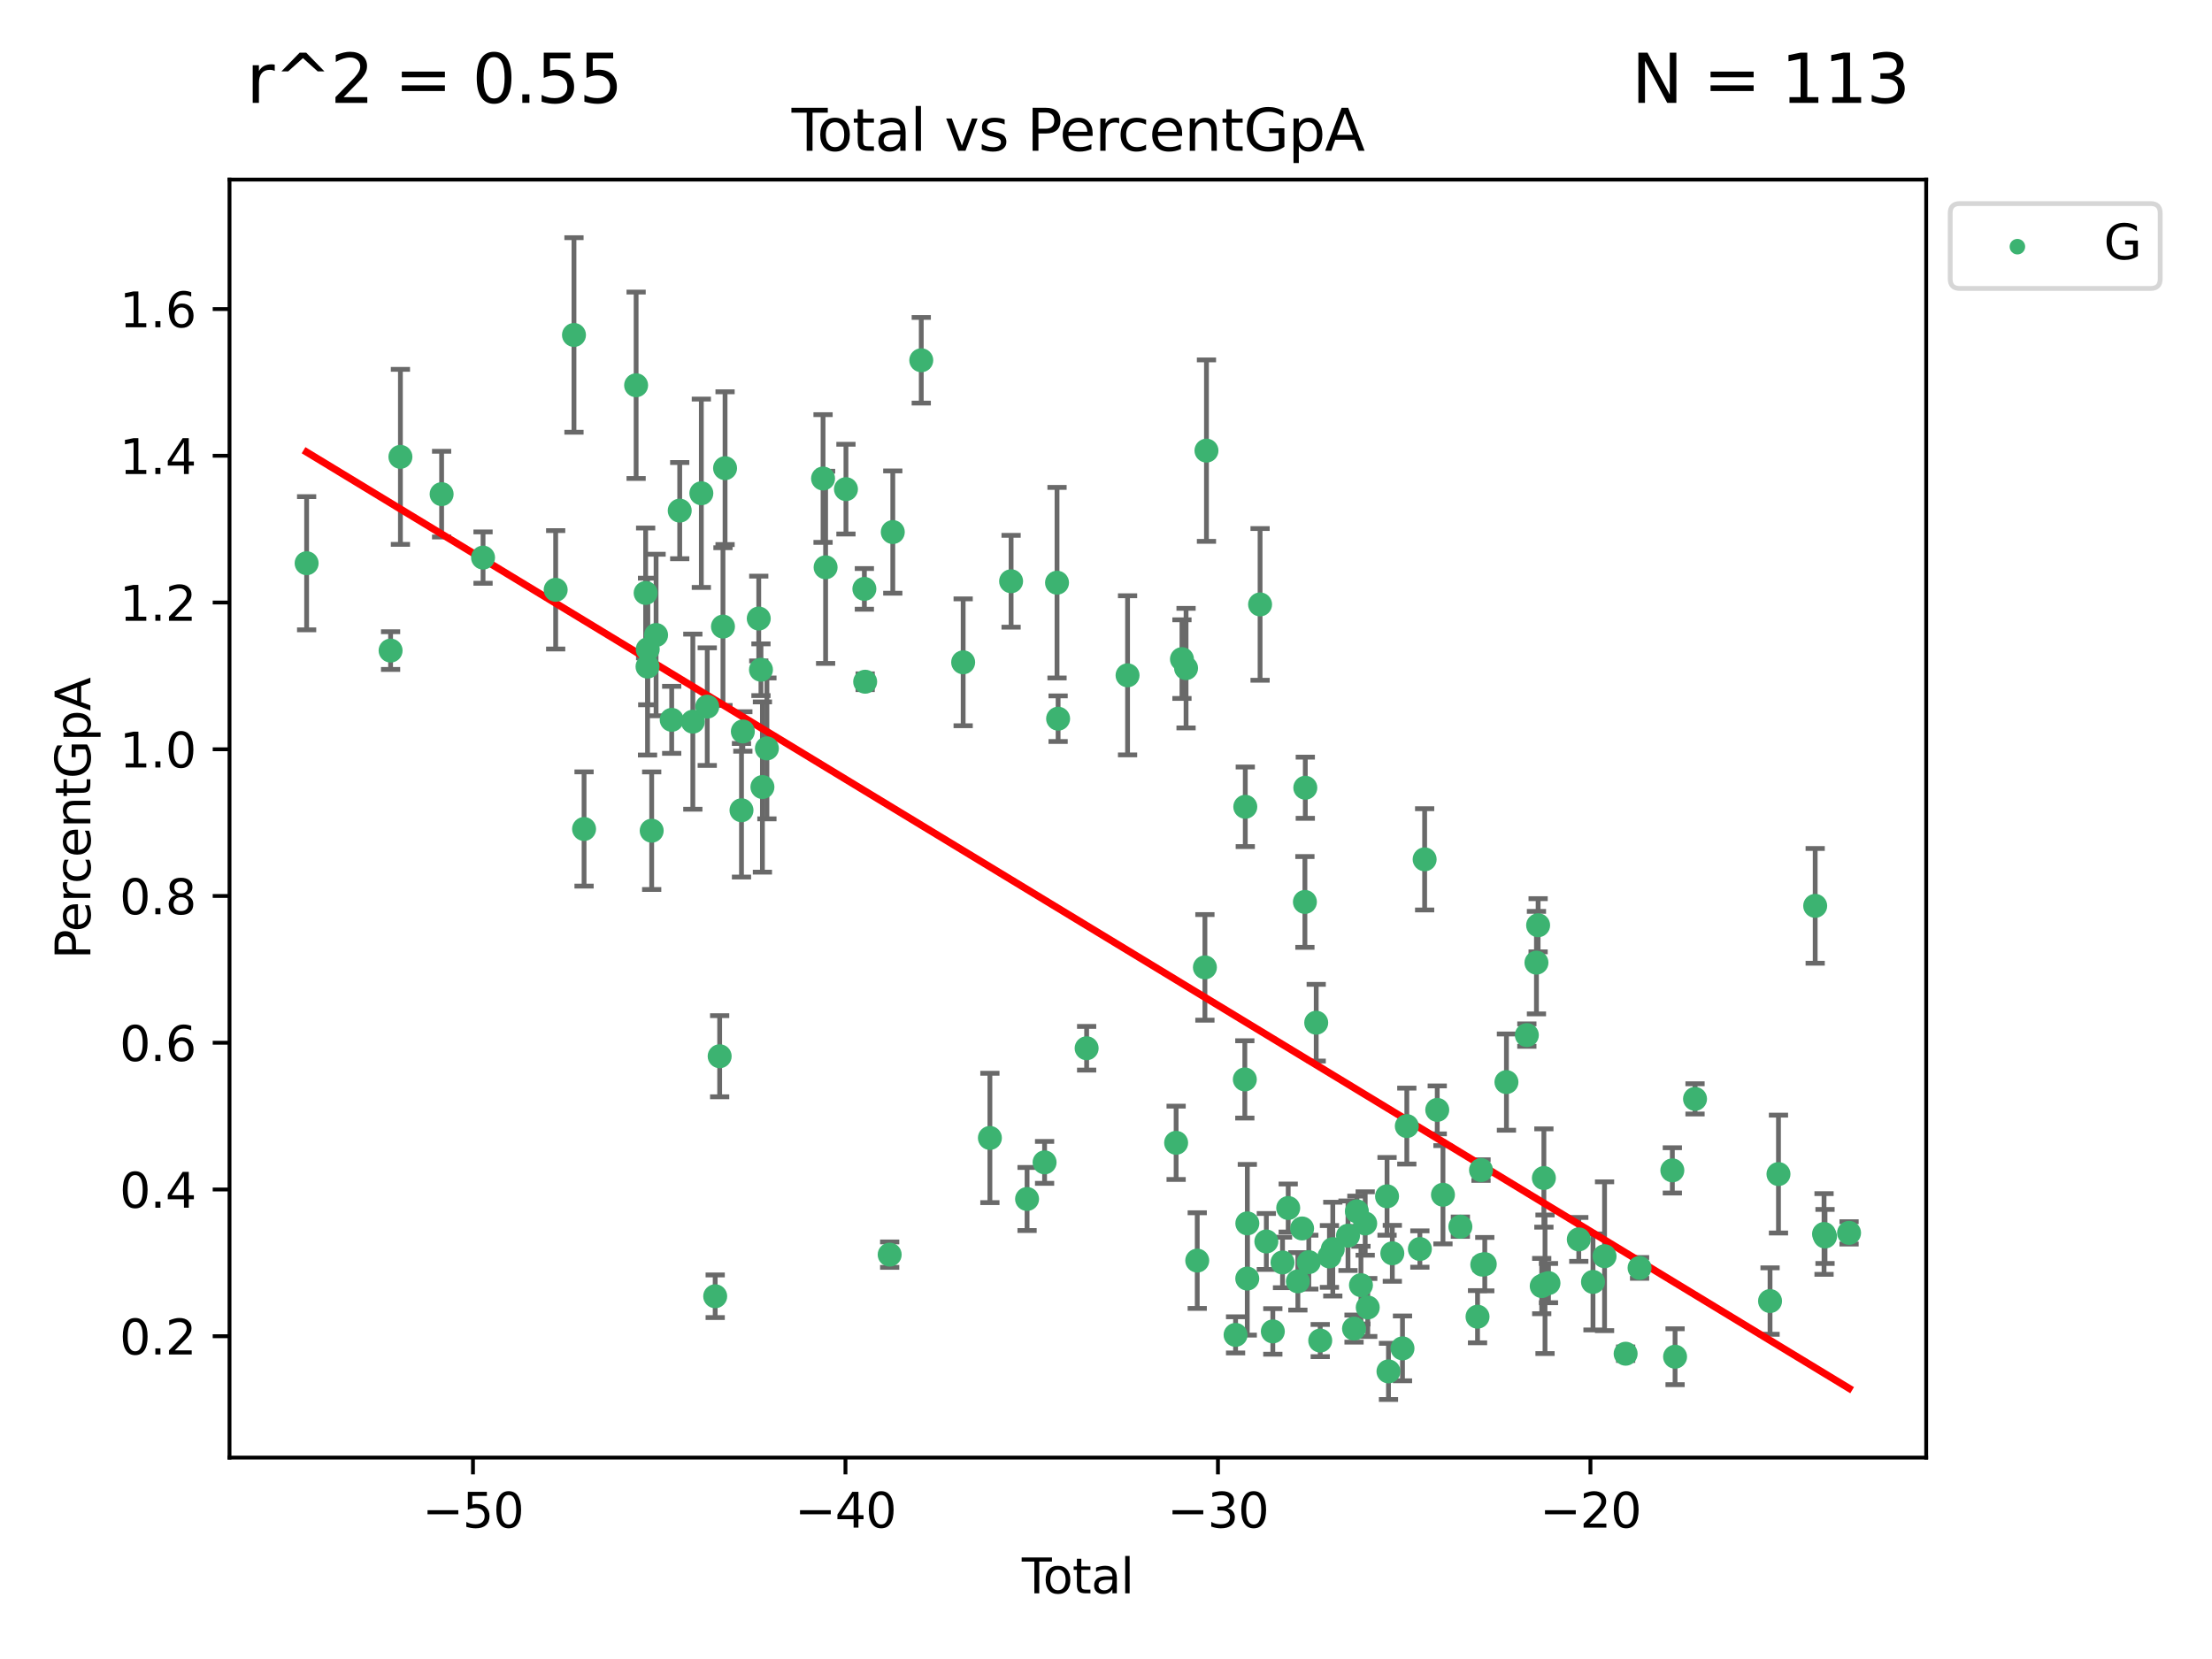 <?xml version="1.0" encoding="utf-8" standalone="no"?>
<!DOCTYPE svg PUBLIC "-//W3C//DTD SVG 1.1//EN"
  "http://www.w3.org/Graphics/SVG/1.1/DTD/svg11.dtd">
<svg xmlns:xlink="http://www.w3.org/1999/xlink" width="460.8pt" height="345.6pt" viewBox="0 0 460.8 345.6" xmlns="http://www.w3.org/2000/svg" version="1.1">
 <defs>
  <style type="text/css">*{stroke-linejoin: round; stroke-linecap: butt}</style>
 </defs>
 <g id="figure_1">
  <g id="patch_1">
   <path d="M 0 345.6 
L 460.8 345.6 
L 460.8 0 
L 0 0 
z
" style="fill: #ffffff"/>
  </g>
  <g id="axes_1">
   <g id="patch_2">
    <path d="M 47.81 303.64 
L 401.26 303.64 
L 401.26 37.411 
L 47.81 37.411 
z
" style="fill: #ffffff"/>
   </g>
   <g id="PathCollection_1">
    <defs>
     <path id="ma87e82be48" d="M 0 1.118 
C 0.297 1.118 0.581 1 0.791 0.791 
C 1 0.581 1.118 0.297 1.118 0 
C 1.118 -0.297 1 -0.581 0.791 -0.791 
C 0.581 -1 0.297 -1.118 0 -1.118 
C -0.297 -1.118 -0.581 -1 -0.791 -0.791 
C -1 -0.581 -1.118 -0.297 -1.118 0 
C -1.118 0.297 -1 0.581 -0.791 0.791 
C -0.581 1 -0.297 1.118 0 1.118 
z
" style="stroke: #3cb371"/>
    </defs>
    <g clip-path="url(#p09d8b5fe6e)">
     <use xlink:href="#ma87e82be48" x="63.876" y="117.329" style="fill: #3cb371; stroke: #3cb371"/>
     <use xlink:href="#ma87e82be48" x="81.368" y="135.527" style="fill: #3cb371; stroke: #3cb371"/>
     <use xlink:href="#ma87e82be48" x="83.414" y="95.17" style="fill: #3cb371; stroke: #3cb371"/>
     <use xlink:href="#ma87e82be48" x="91.998" y="102.938" style="fill: #3cb371; stroke: #3cb371"/>
     <use xlink:href="#ma87e82be48" x="100.627" y="116.157" style="fill: #3cb371; stroke: #3cb371"/>
     <use xlink:href="#ma87e82be48" x="115.756" y="122.866" style="fill: #3cb371; stroke: #3cb371"/>
     <use xlink:href="#ma87e82be48" x="119.57" y="69.778" style="fill: #3cb371; stroke: #3cb371"/>
     <use xlink:href="#ma87e82be48" x="121.672" y="172.694" style="fill: #3cb371; stroke: #3cb371"/>
     <use xlink:href="#ma87e82be48" x="132.515" y="80.259" style="fill: #3cb371; stroke: #3cb371"/>
     <use xlink:href="#ma87e82be48" x="134.498" y="123.528" style="fill: #3cb371; stroke: #3cb371"/>
     <use xlink:href="#ma87e82be48" x="134.892" y="138.864" style="fill: #3cb371; stroke: #3cb371"/>
     <use xlink:href="#ma87e82be48" x="134.935" y="135.253" style="fill: #3cb371; stroke: #3cb371"/>
     <use xlink:href="#ma87e82be48" x="135.759" y="173.05" style="fill: #3cb371; stroke: #3cb371"/>
     <use xlink:href="#ma87e82be48" x="136.674" y="132.284" style="fill: #3cb371; stroke: #3cb371"/>
     <use xlink:href="#ma87e82be48" x="139.927" y="149.954" style="fill: #3cb371; stroke: #3cb371"/>
     <use xlink:href="#ma87e82be48" x="141.599" y="106.371" style="fill: #3cb371; stroke: #3cb371"/>
     <use xlink:href="#ma87e82be48" x="144.33" y="150.334" style="fill: #3cb371; stroke: #3cb371"/>
     <use xlink:href="#ma87e82be48" x="146.102" y="102.758" style="fill: #3cb371; stroke: #3cb371"/>
     <use xlink:href="#ma87e82be48" x="147.333" y="147.205" style="fill: #3cb371; stroke: #3cb371"/>
     <use xlink:href="#ma87e82be48" x="148.988" y="270.033" style="fill: #3cb371; stroke: #3cb371"/>
     <use xlink:href="#ma87e82be48" x="149.919" y="220.034" style="fill: #3cb371; stroke: #3cb371"/>
     <use xlink:href="#ma87e82be48" x="150.608" y="130.527" style="fill: #3cb371; stroke: #3cb371"/>
     <use xlink:href="#ma87e82be48" x="151.044" y="97.528" style="fill: #3cb371; stroke: #3cb371"/>
     <use xlink:href="#ma87e82be48" x="154.466" y="168.791" style="fill: #3cb371; stroke: #3cb371"/>
     <use xlink:href="#ma87e82be48" x="154.748" y="152.375" style="fill: #3cb371; stroke: #3cb371"/>
     <use xlink:href="#ma87e82be48" x="158.062" y="128.852" style="fill: #3cb371; stroke: #3cb371"/>
     <use xlink:href="#ma87e82be48" x="158.523" y="139.518" style="fill: #3cb371; stroke: #3cb371"/>
     <use xlink:href="#ma87e82be48" x="158.827" y="163.954" style="fill: #3cb371; stroke: #3cb371"/>
     <use xlink:href="#ma87e82be48" x="159.762" y="155.907" style="fill: #3cb371; stroke: #3cb371"/>
     <use xlink:href="#ma87e82be48" x="171.456" y="99.683" style="fill: #3cb371; stroke: #3cb371"/>
     <use xlink:href="#ma87e82be48" x="171.989" y="118.181" style="fill: #3cb371; stroke: #3cb371"/>
     <use xlink:href="#ma87e82be48" x="176.228" y="101.894" style="fill: #3cb371; stroke: #3cb371"/>
     <use xlink:href="#ma87e82be48" x="180.065" y="122.674" style="fill: #3cb371; stroke: #3cb371"/>
     <use xlink:href="#ma87e82be48" x="180.23" y="142.014" style="fill: #3cb371; stroke: #3cb371"/>
     <use xlink:href="#ma87e82be48" x="185.336" y="261.366" style="fill: #3cb371; stroke: #3cb371"/>
     <use xlink:href="#ma87e82be48" x="185.984" y="110.837" style="fill: #3cb371; stroke: #3cb371"/>
     <use xlink:href="#ma87e82be48" x="191.916" y="75.049" style="fill: #3cb371; stroke: #3cb371"/>
     <use xlink:href="#ma87e82be48" x="200.644" y="137.972" style="fill: #3cb371; stroke: #3cb371"/>
     <use xlink:href="#ma87e82be48" x="206.214" y="237.054" style="fill: #3cb371; stroke: #3cb371"/>
     <use xlink:href="#ma87e82be48" x="210.63" y="121.085" style="fill: #3cb371; stroke: #3cb371"/>
     <use xlink:href="#ma87e82be48" x="213.958" y="249.772" style="fill: #3cb371; stroke: #3cb371"/>
     <use xlink:href="#ma87e82be48" x="217.606" y="242.144" style="fill: #3cb371; stroke: #3cb371"/>
     <use xlink:href="#ma87e82be48" x="220.198" y="121.386" style="fill: #3cb371; stroke: #3cb371"/>
     <use xlink:href="#ma87e82be48" x="220.424" y="149.716" style="fill: #3cb371; stroke: #3cb371"/>
     <use xlink:href="#ma87e82be48" x="226.366" y="218.37" style="fill: #3cb371; stroke: #3cb371"/>
     <use xlink:href="#ma87e82be48" x="234.892" y="140.681" style="fill: #3cb371; stroke: #3cb371"/>
     <use xlink:href="#ma87e82be48" x="245.009" y="238.066" style="fill: #3cb371; stroke: #3cb371"/>
     <use xlink:href="#ma87e82be48" x="246.223" y="137.307" style="fill: #3cb371; stroke: #3cb371"/>
     <use xlink:href="#ma87e82be48" x="247.078" y="139.185" style="fill: #3cb371; stroke: #3cb371"/>
     <use xlink:href="#ma87e82be48" x="249.407" y="262.604" style="fill: #3cb371; stroke: #3cb371"/>
     <use xlink:href="#ma87e82be48" x="251.005" y="201.521" style="fill: #3cb371; stroke: #3cb371"/>
     <use xlink:href="#ma87e82be48" x="251.328" y="93.871" style="fill: #3cb371; stroke: #3cb371"/>
     <use xlink:href="#ma87e82be48" x="257.394" y="278.08" style="fill: #3cb371; stroke: #3cb371"/>
     <use xlink:href="#ma87e82be48" x="259.32" y="224.864" style="fill: #3cb371; stroke: #3cb371"/>
     <use xlink:href="#ma87e82be48" x="259.416" y="168.069" style="fill: #3cb371; stroke: #3cb371"/>
     <use xlink:href="#ma87e82be48" x="259.828" y="266.352" style="fill: #3cb371; stroke: #3cb371"/>
     <use xlink:href="#ma87e82be48" x="259.843" y="254.855" style="fill: #3cb371; stroke: #3cb371"/>
     <use xlink:href="#ma87e82be48" x="262.498" y="125.91" style="fill: #3cb371; stroke: #3cb371"/>
     <use xlink:href="#ma87e82be48" x="263.803" y="258.622" style="fill: #3cb371; stroke: #3cb371"/>
     <use xlink:href="#ma87e82be48" x="265.153" y="277.358" style="fill: #3cb371; stroke: #3cb371"/>
     <use xlink:href="#ma87e82be48" x="267.173" y="262.993" style="fill: #3cb371; stroke: #3cb371"/>
     <use xlink:href="#ma87e82be48" x="268.358" y="251.65" style="fill: #3cb371; stroke: #3cb371"/>
     <use xlink:href="#ma87e82be48" x="270.37" y="266.929" style="fill: #3cb371; stroke: #3cb371"/>
     <use xlink:href="#ma87e82be48" x="271.25" y="255.911" style="fill: #3cb371; stroke: #3cb371"/>
     <use xlink:href="#ma87e82be48" x="271.837" y="187.89" style="fill: #3cb371; stroke: #3cb371"/>
     <use xlink:href="#ma87e82be48" x="271.918" y="164.1" style="fill: #3cb371; stroke: #3cb371"/>
     <use xlink:href="#ma87e82be48" x="272.648" y="262.926" style="fill: #3cb371; stroke: #3cb371"/>
     <use xlink:href="#ma87e82be48" x="274.191" y="213.047" style="fill: #3cb371; stroke: #3cb371"/>
     <use xlink:href="#ma87e82be48" x="275.027" y="279.262" style="fill: #3cb371; stroke: #3cb371"/>
     <use xlink:href="#ma87e82be48" x="276.946" y="261.743" style="fill: #3cb371; stroke: #3cb371"/>
     <use xlink:href="#ma87e82be48" x="277.644" y="260.214" style="fill: #3cb371; stroke: #3cb371"/>
     <use xlink:href="#ma87e82be48" x="280.813" y="257.421" style="fill: #3cb371; stroke: #3cb371"/>
     <use xlink:href="#ma87e82be48" x="282.07" y="276.774" style="fill: #3cb371; stroke: #3cb371"/>
     <use xlink:href="#ma87e82be48" x="282.663" y="252.337" style="fill: #3cb371; stroke: #3cb371"/>
     <use xlink:href="#ma87e82be48" x="283.511" y="267.722" style="fill: #3cb371; stroke: #3cb371"/>
     <use xlink:href="#ma87e82be48" x="284.396" y="254.876" style="fill: #3cb371; stroke: #3cb371"/>
     <use xlink:href="#ma87e82be48" x="284.926" y="272.369" style="fill: #3cb371; stroke: #3cb371"/>
     <use xlink:href="#ma87e82be48" x="288.947" y="249.214" style="fill: #3cb371; stroke: #3cb371"/>
     <use xlink:href="#ma87e82be48" x="289.245" y="285.687" style="fill: #3cb371; stroke: #3cb371"/>
     <use xlink:href="#ma87e82be48" x="290.046" y="261.088" style="fill: #3cb371; stroke: #3cb371"/>
     <use xlink:href="#ma87e82be48" x="292.165" y="280.892" style="fill: #3cb371; stroke: #3cb371"/>
     <use xlink:href="#ma87e82be48" x="293.065" y="234.583" style="fill: #3cb371; stroke: #3cb371"/>
     <use xlink:href="#ma87e82be48" x="295.787" y="260.193" style="fill: #3cb371; stroke: #3cb371"/>
     <use xlink:href="#ma87e82be48" x="296.779" y="179.014" style="fill: #3cb371; stroke: #3cb371"/>
     <use xlink:href="#ma87e82be48" x="299.405" y="231.211" style="fill: #3cb371; stroke: #3cb371"/>
     <use xlink:href="#ma87e82be48" x="300.596" y="248.888" style="fill: #3cb371; stroke: #3cb371"/>
     <use xlink:href="#ma87e82be48" x="304.223" y="255.542" style="fill: #3cb371; stroke: #3cb371"/>
     <use xlink:href="#ma87e82be48" x="307.797" y="274.293" style="fill: #3cb371; stroke: #3cb371"/>
     <use xlink:href="#ma87e82be48" x="308.524" y="243.751" style="fill: #3cb371; stroke: #3cb371"/>
     <use xlink:href="#ma87e82be48" x="308.785" y="263.446" style="fill: #3cb371; stroke: #3cb371"/>
     <use xlink:href="#ma87e82be48" x="309.307" y="263.342" style="fill: #3cb371; stroke: #3cb371"/>
     <use xlink:href="#ma87e82be48" x="313.819" y="225.42" style="fill: #3cb371; stroke: #3cb371"/>
     <use xlink:href="#ma87e82be48" x="318.071" y="215.629" style="fill: #3cb371; stroke: #3cb371"/>
     <use xlink:href="#ma87e82be48" x="320.07" y="200.536" style="fill: #3cb371; stroke: #3cb371"/>
     <use xlink:href="#ma87e82be48" x="320.418" y="192.748" style="fill: #3cb371; stroke: #3cb371"/>
     <use xlink:href="#ma87e82be48" x="321.169" y="267.91" style="fill: #3cb371; stroke: #3cb371"/>
     <use xlink:href="#ma87e82be48" x="321.62" y="245.401" style="fill: #3cb371; stroke: #3cb371"/>
     <use xlink:href="#ma87e82be48" x="321.856" y="267.537" style="fill: #3cb371; stroke: #3cb371"/>
     <use xlink:href="#ma87e82be48" x="322.577" y="267.293" style="fill: #3cb371; stroke: #3cb371"/>
     <use xlink:href="#ma87e82be48" x="328.889" y="258.19" style="fill: #3cb371; stroke: #3cb371"/>
     <use xlink:href="#ma87e82be48" x="331.849" y="267.047" style="fill: #3cb371; stroke: #3cb371"/>
     <use xlink:href="#ma87e82be48" x="334.258" y="261.692" style="fill: #3cb371; stroke: #3cb371"/>
     <use xlink:href="#ma87e82be48" x="338.649" y="282.004" style="fill: #3cb371; stroke: #3cb371"/>
     <use xlink:href="#ma87e82be48" x="341.553" y="264.13" style="fill: #3cb371; stroke: #3cb371"/>
     <use xlink:href="#ma87e82be48" x="348.38" y="243.807" style="fill: #3cb371; stroke: #3cb371"/>
     <use xlink:href="#ma87e82be48" x="348.949" y="282.628" style="fill: #3cb371; stroke: #3cb371"/>
     <use xlink:href="#ma87e82be48" x="353.105" y="228.918" style="fill: #3cb371; stroke: #3cb371"/>
     <use xlink:href="#ma87e82be48" x="368.733" y="271.034" style="fill: #3cb371; stroke: #3cb371"/>
     <use xlink:href="#ma87e82be48" x="370.489" y="244.58" style="fill: #3cb371; stroke: #3cb371"/>
     <use xlink:href="#ma87e82be48" x="378.137" y="188.707" style="fill: #3cb371; stroke: #3cb371"/>
     <use xlink:href="#ma87e82be48" x="379.981" y="257.06" style="fill: #3cb371; stroke: #3cb371"/>
     <use xlink:href="#ma87e82be48" x="380.184" y="257.577" style="fill: #3cb371; stroke: #3cb371"/>
     <use xlink:href="#ma87e82be48" x="385.194" y="256.83" style="fill: #3cb371; stroke: #3cb371"/>
    </g>
   </g>
   <g id="matplotlib.axis_1">
    <g id="xtick_1">
     <g id="line2d_1">
      <defs>
       <path id="m8daf8fa62f" d="M 0 0 
L 0 3.5 
" style="stroke: #000000; stroke-width: 0.8"/>
      </defs>
      <g>
       <use xlink:href="#m8daf8fa62f" x="98.528" y="303.64" style="stroke: #000000; stroke-width: 0.8"/>
      </g>
     </g>
     <g id="text_1">
      <!-- −50 -->
      <g transform="translate(87.976 318.238) scale(0.1 -0.1)">
       <defs>
        <path id="DejaVuSans-2212" d="M 678 2272 
L 4684 2272 
L 4684 1741 
L 678 1741 
L 678 2272 
z
" transform="scale(0.016)"/>
        <path id="DejaVuSans-35" d="M 691 4666 
L 3169 4666 
L 3169 4134 
L 1269 4134 
L 1269 2991 
Q 1406 3038 1543 3061 
Q 1681 3084 1819 3084 
Q 2600 3084 3056 2656 
Q 3513 2228 3513 1497 
Q 3513 744 3044 326 
Q 2575 -91 1722 -91 
Q 1428 -91 1123 -41 
Q 819 9 494 109 
L 494 744 
Q 775 591 1075 516 
Q 1375 441 1709 441 
Q 2250 441 2565 725 
Q 2881 1009 2881 1497 
Q 2881 1984 2565 2268 
Q 2250 2553 1709 2553 
Q 1456 2553 1204 2497 
Q 953 2441 691 2322 
L 691 4666 
z
" transform="scale(0.016)"/>
        <path id="DejaVuSans-30" d="M 2034 4250 
Q 1547 4250 1301 3770 
Q 1056 3291 1056 2328 
Q 1056 1369 1301 889 
Q 1547 409 2034 409 
Q 2525 409 2770 889 
Q 3016 1369 3016 2328 
Q 3016 3291 2770 3770 
Q 2525 4250 2034 4250 
z
M 2034 4750 
Q 2819 4750 3233 4129 
Q 3647 3509 3647 2328 
Q 3647 1150 3233 529 
Q 2819 -91 2034 -91 
Q 1250 -91 836 529 
Q 422 1150 422 2328 
Q 422 3509 836 4129 
Q 1250 4750 2034 4750 
z
" transform="scale(0.016)"/>
       </defs>
       <use xlink:href="#DejaVuSans-2212"/>
       <use xlink:href="#DejaVuSans-35" x="83.789"/>
       <use xlink:href="#DejaVuSans-30" x="147.412"/>
      </g>
     </g>
    </g>
    <g id="xtick_2">
     <g id="line2d_2">
      <g>
       <use xlink:href="#m8daf8fa62f" x="176.125" y="303.64" style="stroke: #000000; stroke-width: 0.8"/>
      </g>
     </g>
     <g id="text_2">
      <!-- −40 -->
      <g transform="translate(165.573 318.238) scale(0.1 -0.1)">
       <defs>
        <path id="DejaVuSans-34" d="M 2419 4116 
L 825 1625 
L 2419 1625 
L 2419 4116 
z
M 2253 4666 
L 3047 4666 
L 3047 1625 
L 3713 1625 
L 3713 1100 
L 3047 1100 
L 3047 0 
L 2419 0 
L 2419 1100 
L 313 1100 
L 313 1709 
L 2253 4666 
z
" transform="scale(0.016)"/>
       </defs>
       <use xlink:href="#DejaVuSans-2212"/>
       <use xlink:href="#DejaVuSans-34" x="83.789"/>
       <use xlink:href="#DejaVuSans-30" x="147.412"/>
      </g>
     </g>
    </g>
    <g id="xtick_3">
     <g id="line2d_3">
      <g>
       <use xlink:href="#m8daf8fa62f" x="253.722" y="303.64" style="stroke: #000000; stroke-width: 0.8"/>
      </g>
     </g>
     <g id="text_3">
      <!-- −30 -->
      <g transform="translate(243.17 318.238) scale(0.1 -0.1)">
       <defs>
        <path id="DejaVuSans-33" d="M 2597 2516 
Q 3050 2419 3304 2112 
Q 3559 1806 3559 1356 
Q 3559 666 3084 287 
Q 2609 -91 1734 -91 
Q 1441 -91 1130 -33 
Q 819 25 488 141 
L 488 750 
Q 750 597 1062 519 
Q 1375 441 1716 441 
Q 2309 441 2620 675 
Q 2931 909 2931 1356 
Q 2931 1769 2642 2001 
Q 2353 2234 1838 2234 
L 1294 2234 
L 1294 2753 
L 1863 2753 
Q 2328 2753 2575 2939 
Q 2822 3125 2822 3475 
Q 2822 3834 2567 4026 
Q 2313 4219 1838 4219 
Q 1578 4219 1281 4162 
Q 984 4106 628 3988 
L 628 4550 
Q 988 4650 1302 4700 
Q 1616 4750 1894 4750 
Q 2613 4750 3031 4423 
Q 3450 4097 3450 3541 
Q 3450 3153 3228 2886 
Q 3006 2619 2597 2516 
z
" transform="scale(0.016)"/>
       </defs>
       <use xlink:href="#DejaVuSans-2212"/>
       <use xlink:href="#DejaVuSans-33" x="83.789"/>
       <use xlink:href="#DejaVuSans-30" x="147.412"/>
      </g>
     </g>
    </g>
    <g id="xtick_4">
     <g id="line2d_4">
      <g>
       <use xlink:href="#m8daf8fa62f" x="331.319" y="303.64" style="stroke: #000000; stroke-width: 0.8"/>
      </g>
     </g>
     <g id="text_4">
      <!-- −20 -->
      <g transform="translate(320.767 318.238) scale(0.1 -0.1)">
       <defs>
        <path id="DejaVuSans-32" d="M 1228 531 
L 3431 531 
L 3431 0 
L 469 0 
L 469 531 
Q 828 903 1448 1529 
Q 2069 2156 2228 2338 
Q 2531 2678 2651 2914 
Q 2772 3150 2772 3378 
Q 2772 3750 2511 3984 
Q 2250 4219 1831 4219 
Q 1534 4219 1204 4116 
Q 875 4013 500 3803 
L 500 4441 
Q 881 4594 1212 4672 
Q 1544 4750 1819 4750 
Q 2544 4750 2975 4387 
Q 3406 4025 3406 3419 
Q 3406 3131 3298 2873 
Q 3191 2616 2906 2266 
Q 2828 2175 2409 1742 
Q 1991 1309 1228 531 
z
" transform="scale(0.016)"/>
       </defs>
       <use xlink:href="#DejaVuSans-2212"/>
       <use xlink:href="#DejaVuSans-32" x="83.789"/>
       <use xlink:href="#DejaVuSans-30" x="147.412"/>
      </g>
     </g>
    </g>
    <g id="text_5">
     <!-- Total -->
     <g transform="translate(212.858 331.917) scale(0.1 -0.1)">
      <defs>
       <path id="DejaVuSans-54" d="M -19 4666 
L 3928 4666 
L 3928 4134 
L 2272 4134 
L 2272 0 
L 1638 0 
L 1638 4134 
L -19 4134 
L -19 4666 
z
" transform="scale(0.016)"/>
       <path id="DejaVuSans-6f" d="M 1959 3097 
Q 1497 3097 1228 2736 
Q 959 2375 959 1747 
Q 959 1119 1226 758 
Q 1494 397 1959 397 
Q 2419 397 2687 759 
Q 2956 1122 2956 1747 
Q 2956 2369 2687 2733 
Q 2419 3097 1959 3097 
z
M 1959 3584 
Q 2709 3584 3137 3096 
Q 3566 2609 3566 1747 
Q 3566 888 3137 398 
Q 2709 -91 1959 -91 
Q 1206 -91 779 398 
Q 353 888 353 1747 
Q 353 2609 779 3096 
Q 1206 3584 1959 3584 
z
" transform="scale(0.016)"/>
       <path id="DejaVuSans-74" d="M 1172 4494 
L 1172 3500 
L 2356 3500 
L 2356 3053 
L 1172 3053 
L 1172 1153 
Q 1172 725 1289 603 
Q 1406 481 1766 481 
L 2356 481 
L 2356 0 
L 1766 0 
Q 1100 0 847 248 
Q 594 497 594 1153 
L 594 3053 
L 172 3053 
L 172 3500 
L 594 3500 
L 594 4494 
L 1172 4494 
z
" transform="scale(0.016)"/>
       <path id="DejaVuSans-61" d="M 2194 1759 
Q 1497 1759 1228 1600 
Q 959 1441 959 1056 
Q 959 750 1161 570 
Q 1363 391 1709 391 
Q 2188 391 2477 730 
Q 2766 1069 2766 1631 
L 2766 1759 
L 2194 1759 
z
M 3341 1997 
L 3341 0 
L 2766 0 
L 2766 531 
Q 2569 213 2275 61 
Q 1981 -91 1556 -91 
Q 1019 -91 701 211 
Q 384 513 384 1019 
Q 384 1609 779 1909 
Q 1175 2209 1959 2209 
L 2766 2209 
L 2766 2266 
Q 2766 2663 2505 2880 
Q 2244 3097 1772 3097 
Q 1472 3097 1187 3025 
Q 903 2953 641 2809 
L 641 3341 
Q 956 3463 1253 3523 
Q 1550 3584 1831 3584 
Q 2591 3584 2966 3190 
Q 3341 2797 3341 1997 
z
" transform="scale(0.016)"/>
       <path id="DejaVuSans-6c" d="M 603 4863 
L 1178 4863 
L 1178 0 
L 603 0 
L 603 4863 
z
" transform="scale(0.016)"/>
      </defs>
      <use xlink:href="#DejaVuSans-54"/>
      <use xlink:href="#DejaVuSans-6f" x="44.084"/>
      <use xlink:href="#DejaVuSans-74" x="105.266"/>
      <use xlink:href="#DejaVuSans-61" x="144.475"/>
      <use xlink:href="#DejaVuSans-6c" x="205.754"/>
     </g>
    </g>
   </g>
   <g id="matplotlib.axis_2">
    <g id="ytick_1">
     <g id="line2d_5">
      <defs>
       <path id="m5ca4741cab" d="M 0 0 
L -3.5 0 
" style="stroke: #000000; stroke-width: 0.8"/>
      </defs>
      <g>
       <use xlink:href="#m5ca4741cab" x="47.81" y="278.359" style="stroke: #000000; stroke-width: 0.8"/>
      </g>
     </g>
     <g id="text_6">
      <!-- 0.2 -->
      <g transform="translate(24.907 282.158) scale(0.1 -0.1)">
       <defs>
        <path id="DejaVuSans-2e" d="M 684 794 
L 1344 794 
L 1344 0 
L 684 0 
L 684 794 
z
" transform="scale(0.016)"/>
       </defs>
       <use xlink:href="#DejaVuSans-30"/>
       <use xlink:href="#DejaVuSans-2e" x="63.623"/>
       <use xlink:href="#DejaVuSans-32" x="95.41"/>
      </g>
     </g>
    </g>
    <g id="ytick_2">
     <g id="line2d_6">
      <g>
       <use xlink:href="#m5ca4741cab" x="47.81" y="247.79" style="stroke: #000000; stroke-width: 0.8"/>
      </g>
     </g>
     <g id="text_7">
      <!-- 0.4 -->
      <g transform="translate(24.907 251.589) scale(0.1 -0.1)">
       <use xlink:href="#DejaVuSans-30"/>
       <use xlink:href="#DejaVuSans-2e" x="63.623"/>
       <use xlink:href="#DejaVuSans-34" x="95.41"/>
      </g>
     </g>
    </g>
    <g id="ytick_3">
     <g id="line2d_7">
      <g>
       <use xlink:href="#m5ca4741cab" x="47.81" y="217.221" style="stroke: #000000; stroke-width: 0.8"/>
      </g>
     </g>
     <g id="text_8">
      <!-- 0.6 -->
      <g transform="translate(24.907 221.021) scale(0.1 -0.1)">
       <defs>
        <path id="DejaVuSans-36" d="M 2113 2584 
Q 1688 2584 1439 2293 
Q 1191 2003 1191 1497 
Q 1191 994 1439 701 
Q 1688 409 2113 409 
Q 2538 409 2786 701 
Q 3034 994 3034 1497 
Q 3034 2003 2786 2293 
Q 2538 2584 2113 2584 
z
M 3366 4563 
L 3366 3988 
Q 3128 4100 2886 4159 
Q 2644 4219 2406 4219 
Q 1781 4219 1451 3797 
Q 1122 3375 1075 2522 
Q 1259 2794 1537 2939 
Q 1816 3084 2150 3084 
Q 2853 3084 3261 2657 
Q 3669 2231 3669 1497 
Q 3669 778 3244 343 
Q 2819 -91 2113 -91 
Q 1303 -91 875 529 
Q 447 1150 447 2328 
Q 447 3434 972 4092 
Q 1497 4750 2381 4750 
Q 2619 4750 2861 4703 
Q 3103 4656 3366 4563 
z
" transform="scale(0.016)"/>
       </defs>
       <use xlink:href="#DejaVuSans-30"/>
       <use xlink:href="#DejaVuSans-2e" x="63.623"/>
       <use xlink:href="#DejaVuSans-36" x="95.41"/>
      </g>
     </g>
    </g>
    <g id="ytick_4">
     <g id="line2d_8">
      <g>
       <use xlink:href="#m5ca4741cab" x="47.81" y="186.653" style="stroke: #000000; stroke-width: 0.8"/>
      </g>
     </g>
     <g id="text_9">
      <!-- 0.8 -->
      <g transform="translate(24.907 190.452) scale(0.1 -0.1)">
       <defs>
        <path id="DejaVuSans-38" d="M 2034 2216 
Q 1584 2216 1326 1975 
Q 1069 1734 1069 1313 
Q 1069 891 1326 650 
Q 1584 409 2034 409 
Q 2484 409 2743 651 
Q 3003 894 3003 1313 
Q 3003 1734 2745 1975 
Q 2488 2216 2034 2216 
z
M 1403 2484 
Q 997 2584 770 2862 
Q 544 3141 544 3541 
Q 544 4100 942 4425 
Q 1341 4750 2034 4750 
Q 2731 4750 3128 4425 
Q 3525 4100 3525 3541 
Q 3525 3141 3298 2862 
Q 3072 2584 2669 2484 
Q 3125 2378 3379 2068 
Q 3634 1759 3634 1313 
Q 3634 634 3220 271 
Q 2806 -91 2034 -91 
Q 1263 -91 848 271 
Q 434 634 434 1313 
Q 434 1759 690 2068 
Q 947 2378 1403 2484 
z
M 1172 3481 
Q 1172 3119 1398 2916 
Q 1625 2713 2034 2713 
Q 2441 2713 2670 2916 
Q 2900 3119 2900 3481 
Q 2900 3844 2670 4047 
Q 2441 4250 2034 4250 
Q 1625 4250 1398 4047 
Q 1172 3844 1172 3481 
z
" transform="scale(0.016)"/>
       </defs>
       <use xlink:href="#DejaVuSans-30"/>
       <use xlink:href="#DejaVuSans-2e" x="63.623"/>
       <use xlink:href="#DejaVuSans-38" x="95.41"/>
      </g>
     </g>
    </g>
    <g id="ytick_5">
     <g id="line2d_9">
      <g>
       <use xlink:href="#m5ca4741cab" x="47.81" y="156.084" style="stroke: #000000; stroke-width: 0.8"/>
      </g>
     </g>
     <g id="text_10">
      <!-- 1.0 -->
      <g transform="translate(24.907 159.883) scale(0.1 -0.1)">
       <defs>
        <path id="DejaVuSans-31" d="M 794 531 
L 1825 531 
L 1825 4091 
L 703 3866 
L 703 4441 
L 1819 4666 
L 2450 4666 
L 2450 531 
L 3481 531 
L 3481 0 
L 794 0 
L 794 531 
z
" transform="scale(0.016)"/>
       </defs>
       <use xlink:href="#DejaVuSans-31"/>
       <use xlink:href="#DejaVuSans-2e" x="63.623"/>
       <use xlink:href="#DejaVuSans-30" x="95.41"/>
      </g>
     </g>
    </g>
    <g id="ytick_6">
     <g id="line2d_10">
      <g>
       <use xlink:href="#m5ca4741cab" x="47.81" y="125.515" style="stroke: #000000; stroke-width: 0.8"/>
      </g>
     </g>
     <g id="text_11">
      <!-- 1.2 -->
      <g transform="translate(24.907 129.315) scale(0.1 -0.1)">
       <use xlink:href="#DejaVuSans-31"/>
       <use xlink:href="#DejaVuSans-2e" x="63.623"/>
       <use xlink:href="#DejaVuSans-32" x="95.41"/>
      </g>
     </g>
    </g>
    <g id="ytick_7">
     <g id="line2d_11">
      <g>
       <use xlink:href="#m5ca4741cab" x="47.81" y="94.947" style="stroke: #000000; stroke-width: 0.8"/>
      </g>
     </g>
     <g id="text_12">
      <!-- 1.4 -->
      <g transform="translate(24.907 98.746) scale(0.1 -0.1)">
       <use xlink:href="#DejaVuSans-31"/>
       <use xlink:href="#DejaVuSans-2e" x="63.623"/>
       <use xlink:href="#DejaVuSans-34" x="95.41"/>
      </g>
     </g>
    </g>
    <g id="ytick_8">
     <g id="line2d_12">
      <g>
       <use xlink:href="#m5ca4741cab" x="47.81" y="64.378" style="stroke: #000000; stroke-width: 0.8"/>
      </g>
     </g>
     <g id="text_13">
      <!-- 1.6 -->
      <g transform="translate(24.907 68.177) scale(0.1 -0.1)">
       <use xlink:href="#DejaVuSans-31"/>
       <use xlink:href="#DejaVuSans-2e" x="63.623"/>
       <use xlink:href="#DejaVuSans-36" x="95.41"/>
      </g>
     </g>
    </g>
    <g id="text_14">
     <!-- PercentGpA -->
     <g transform="translate(18.827 199.802) rotate(-90) scale(0.1 -0.1)">
      <defs>
       <path id="DejaVuSans-50" d="M 1259 4147 
L 1259 2394 
L 2053 2394 
Q 2494 2394 2734 2622 
Q 2975 2850 2975 3272 
Q 2975 3691 2734 3919 
Q 2494 4147 2053 4147 
L 1259 4147 
z
M 628 4666 
L 2053 4666 
Q 2838 4666 3239 4311 
Q 3641 3956 3641 3272 
Q 3641 2581 3239 2228 
Q 2838 1875 2053 1875 
L 1259 1875 
L 1259 0 
L 628 0 
L 628 4666 
z
" transform="scale(0.016)"/>
       <path id="DejaVuSans-65" d="M 3597 1894 
L 3597 1613 
L 953 1613 
Q 991 1019 1311 708 
Q 1631 397 2203 397 
Q 2534 397 2845 478 
Q 3156 559 3463 722 
L 3463 178 
Q 3153 47 2828 -22 
Q 2503 -91 2169 -91 
Q 1331 -91 842 396 
Q 353 884 353 1716 
Q 353 2575 817 3079 
Q 1281 3584 2069 3584 
Q 2775 3584 3186 3129 
Q 3597 2675 3597 1894 
z
M 3022 2063 
Q 3016 2534 2758 2815 
Q 2500 3097 2075 3097 
Q 1594 3097 1305 2825 
Q 1016 2553 972 2059 
L 3022 2063 
z
" transform="scale(0.016)"/>
       <path id="DejaVuSans-72" d="M 2631 2963 
Q 2534 3019 2420 3045 
Q 2306 3072 2169 3072 
Q 1681 3072 1420 2755 
Q 1159 2438 1159 1844 
L 1159 0 
L 581 0 
L 581 3500 
L 1159 3500 
L 1159 2956 
Q 1341 3275 1631 3429 
Q 1922 3584 2338 3584 
Q 2397 3584 2469 3576 
Q 2541 3569 2628 3553 
L 2631 2963 
z
" transform="scale(0.016)"/>
       <path id="DejaVuSans-63" d="M 3122 3366 
L 3122 2828 
Q 2878 2963 2633 3030 
Q 2388 3097 2138 3097 
Q 1578 3097 1268 2742 
Q 959 2388 959 1747 
Q 959 1106 1268 751 
Q 1578 397 2138 397 
Q 2388 397 2633 464 
Q 2878 531 3122 666 
L 3122 134 
Q 2881 22 2623 -34 
Q 2366 -91 2075 -91 
Q 1284 -91 818 406 
Q 353 903 353 1747 
Q 353 2603 823 3093 
Q 1294 3584 2113 3584 
Q 2378 3584 2631 3529 
Q 2884 3475 3122 3366 
z
" transform="scale(0.016)"/>
       <path id="DejaVuSans-6e" d="M 3513 2113 
L 3513 0 
L 2938 0 
L 2938 2094 
Q 2938 2591 2744 2837 
Q 2550 3084 2163 3084 
Q 1697 3084 1428 2787 
Q 1159 2491 1159 1978 
L 1159 0 
L 581 0 
L 581 3500 
L 1159 3500 
L 1159 2956 
Q 1366 3272 1645 3428 
Q 1925 3584 2291 3584 
Q 2894 3584 3203 3211 
Q 3513 2838 3513 2113 
z
" transform="scale(0.016)"/>
       <path id="DejaVuSans-47" d="M 3809 666 
L 3809 1919 
L 2778 1919 
L 2778 2438 
L 4434 2438 
L 4434 434 
Q 4069 175 3628 42 
Q 3188 -91 2688 -91 
Q 1594 -91 976 548 
Q 359 1188 359 2328 
Q 359 3472 976 4111 
Q 1594 4750 2688 4750 
Q 3144 4750 3555 4637 
Q 3966 4525 4313 4306 
L 4313 3634 
Q 3963 3931 3569 4081 
Q 3175 4231 2741 4231 
Q 1884 4231 1454 3753 
Q 1025 3275 1025 2328 
Q 1025 1384 1454 906 
Q 1884 428 2741 428 
Q 3075 428 3337 486 
Q 3600 544 3809 666 
z
" transform="scale(0.016)"/>
       <path id="DejaVuSans-70" d="M 1159 525 
L 1159 -1331 
L 581 -1331 
L 581 3500 
L 1159 3500 
L 1159 2969 
Q 1341 3281 1617 3432 
Q 1894 3584 2278 3584 
Q 2916 3584 3314 3078 
Q 3713 2572 3713 1747 
Q 3713 922 3314 415 
Q 2916 -91 2278 -91 
Q 1894 -91 1617 61 
Q 1341 213 1159 525 
z
M 3116 1747 
Q 3116 2381 2855 2742 
Q 2594 3103 2138 3103 
Q 1681 3103 1420 2742 
Q 1159 2381 1159 1747 
Q 1159 1113 1420 752 
Q 1681 391 2138 391 
Q 2594 391 2855 752 
Q 3116 1113 3116 1747 
z
" transform="scale(0.016)"/>
       <path id="DejaVuSans-41" d="M 2188 4044 
L 1331 1722 
L 3047 1722 
L 2188 4044 
z
M 1831 4666 
L 2547 4666 
L 4325 0 
L 3669 0 
L 3244 1197 
L 1141 1197 
L 716 0 
L 50 0 
L 1831 4666 
z
" transform="scale(0.016)"/>
      </defs>
      <use xlink:href="#DejaVuSans-50"/>
      <use xlink:href="#DejaVuSans-65" x="56.678"/>
      <use xlink:href="#DejaVuSans-72" x="118.201"/>
      <use xlink:href="#DejaVuSans-63" x="157.064"/>
      <use xlink:href="#DejaVuSans-65" x="212.045"/>
      <use xlink:href="#DejaVuSans-6e" x="273.568"/>
      <use xlink:href="#DejaVuSans-74" x="336.947"/>
      <use xlink:href="#DejaVuSans-47" x="376.156"/>
      <use xlink:href="#DejaVuSans-70" x="453.646"/>
      <use xlink:href="#DejaVuSans-41" x="517.123"/>
     </g>
    </g>
   </g>
   <g id="LineCollection_1">
    <path d="M 63.876 131.201 
L 63.876 103.457 
" clip-path="url(#p09d8b5fe6e)" style="fill: none; stroke: #696969"/>
    <path d="M 81.368 139.455 
L 81.368 131.599 
" clip-path="url(#p09d8b5fe6e)" style="fill: none; stroke: #696969"/>
    <path d="M 83.414 113.397 
L 83.414 76.944 
" clip-path="url(#p09d8b5fe6e)" style="fill: none; stroke: #696969"/>
    <path d="M 91.998 111.868 
L 91.998 94.009 
" clip-path="url(#p09d8b5fe6e)" style="fill: none; stroke: #696969"/>
    <path d="M 100.627 121.505 
L 100.627 110.808 
" clip-path="url(#p09d8b5fe6e)" style="fill: none; stroke: #696969"/>
    <path d="M 115.756 135.2 
L 115.756 110.533 
" clip-path="url(#p09d8b5fe6e)" style="fill: none; stroke: #696969"/>
    <path d="M 119.57 90.044 
L 119.57 49.513 
" clip-path="url(#p09d8b5fe6e)" style="fill: none; stroke: #696969"/>
    <path d="M 121.672 184.589 
L 121.672 160.798 
" clip-path="url(#p09d8b5fe6e)" style="fill: none; stroke: #696969"/>
    <path d="M 132.515 99.677 
L 132.515 60.84 
" clip-path="url(#p09d8b5fe6e)" style="fill: none; stroke: #696969"/>
    <path d="M 134.498 137.058 
L 134.498 109.998 
" clip-path="url(#p09d8b5fe6e)" style="fill: none; stroke: #696969"/>
    <path d="M 134.892 157.287 
L 134.892 120.44 
" clip-path="url(#p09d8b5fe6e)" style="fill: none; stroke: #696969"/>
    <path d="M 134.935 146.816 
L 134.935 123.69 
" clip-path="url(#p09d8b5fe6e)" style="fill: none; stroke: #696969"/>
    <path d="M 135.759 185.295 
L 135.759 160.805 
" clip-path="url(#p09d8b5fe6e)" style="fill: none; stroke: #696969"/>
    <path d="M 136.674 149.11 
L 136.674 115.458 
" clip-path="url(#p09d8b5fe6e)" style="fill: none; stroke: #696969"/>
    <path d="M 139.927 156.939 
L 139.927 142.97 
" clip-path="url(#p09d8b5fe6e)" style="fill: none; stroke: #696969"/>
    <path d="M 141.599 116.393 
L 141.599 96.349 
" clip-path="url(#p09d8b5fe6e)" style="fill: none; stroke: #696969"/>
    <path d="M 144.33 168.57 
L 144.33 132.097 
" clip-path="url(#p09d8b5fe6e)" style="fill: none; stroke: #696969"/>
    <path d="M 146.102 122.378 
L 146.102 83.137 
" clip-path="url(#p09d8b5fe6e)" style="fill: none; stroke: #696969"/>
    <path d="M 147.333 159.453 
L 147.333 134.957 
" clip-path="url(#p09d8b5fe6e)" style="fill: none; stroke: #696969"/>
    <path d="M 148.988 274.473 
L 148.988 265.594 
" clip-path="url(#p09d8b5fe6e)" style="fill: none; stroke: #696969"/>
    <path d="M 149.919 228.484 
L 149.919 211.585 
" clip-path="url(#p09d8b5fe6e)" style="fill: none; stroke: #696969"/>
    <path d="M 150.608 146.956 
L 150.608 114.097 
" clip-path="url(#p09d8b5fe6e)" style="fill: none; stroke: #696969"/>
    <path d="M 151.044 113.441 
L 151.044 81.615 
" clip-path="url(#p09d8b5fe6e)" style="fill: none; stroke: #696969"/>
    <path d="M 154.466 182.705 
L 154.466 154.877 
" clip-path="url(#p09d8b5fe6e)" style="fill: none; stroke: #696969"/>
    <path d="M 154.748 156.486 
L 154.748 148.265 
" clip-path="url(#p09d8b5fe6e)" style="fill: none; stroke: #696969"/>
    <path d="M 158.062 137.684 
L 158.062 120.021 
" clip-path="url(#p09d8b5fe6e)" style="fill: none; stroke: #696969"/>
    <path d="M 158.523 144.905 
L 158.523 134.132 
" clip-path="url(#p09d8b5fe6e)" style="fill: none; stroke: #696969"/>
    <path d="M 158.827 181.684 
L 158.827 146.223 
" clip-path="url(#p09d8b5fe6e)" style="fill: none; stroke: #696969"/>
    <path d="M 159.762 170.58 
L 159.762 141.234 
" clip-path="url(#p09d8b5fe6e)" style="fill: none; stroke: #696969"/>
    <path d="M 171.456 112.989 
L 171.456 86.376 
" clip-path="url(#p09d8b5fe6e)" style="fill: none; stroke: #696969"/>
    <path d="M 171.989 138.199 
L 171.989 98.163 
" clip-path="url(#p09d8b5fe6e)" style="fill: none; stroke: #696969"/>
    <path d="M 176.228 111.243 
L 176.228 92.545 
" clip-path="url(#p09d8b5fe6e)" style="fill: none; stroke: #696969"/>
    <path d="M 180.065 126.911 
L 180.065 118.438 
" clip-path="url(#p09d8b5fe6e)" style="fill: none; stroke: #696969"/>
    <path d="M 180.23 143.659 
L 180.23 140.369 
" clip-path="url(#p09d8b5fe6e)" style="fill: none; stroke: #696969"/>
    <path d="M 185.336 264.011 
L 185.336 258.721 
" clip-path="url(#p09d8b5fe6e)" style="fill: none; stroke: #696969"/>
    <path d="M 185.984 123.572 
L 185.984 98.102 
" clip-path="url(#p09d8b5fe6e)" style="fill: none; stroke: #696969"/>
    <path d="M 191.916 83.973 
L 191.916 66.124 
" clip-path="url(#p09d8b5fe6e)" style="fill: none; stroke: #696969"/>
    <path d="M 200.644 151.189 
L 200.644 124.756 
" clip-path="url(#p09d8b5fe6e)" style="fill: none; stroke: #696969"/>
    <path d="M 206.214 250.527 
L 206.214 223.58 
" clip-path="url(#p09d8b5fe6e)" style="fill: none; stroke: #696969"/>
    <path d="M 210.63 130.648 
L 210.63 111.521 
" clip-path="url(#p09d8b5fe6e)" style="fill: none; stroke: #696969"/>
    <path d="M 213.958 256.339 
L 213.958 243.206 
" clip-path="url(#p09d8b5fe6e)" style="fill: none; stroke: #696969"/>
    <path d="M 217.606 246.509 
L 217.606 237.779 
" clip-path="url(#p09d8b5fe6e)" style="fill: none; stroke: #696969"/>
    <path d="M 220.198 141.236 
L 220.198 101.537 
" clip-path="url(#p09d8b5fe6e)" style="fill: none; stroke: #696969"/>
    <path d="M 220.424 154.468 
L 220.424 144.964 
" clip-path="url(#p09d8b5fe6e)" style="fill: none; stroke: #696969"/>
    <path d="M 226.366 222.916 
L 226.366 213.825 
" clip-path="url(#p09d8b5fe6e)" style="fill: none; stroke: #696969"/>
    <path d="M 234.892 157.252 
L 234.892 124.11 
" clip-path="url(#p09d8b5fe6e)" style="fill: none; stroke: #696969"/>
    <path d="M 245.009 245.702 
L 245.009 230.429 
" clip-path="url(#p09d8b5fe6e)" style="fill: none; stroke: #696969"/>
    <path d="M 246.223 145.498 
L 246.223 129.117 
" clip-path="url(#p09d8b5fe6e)" style="fill: none; stroke: #696969"/>
    <path d="M 247.078 151.64 
L 247.078 126.73 
" clip-path="url(#p09d8b5fe6e)" style="fill: none; stroke: #696969"/>
    <path d="M 249.407 272.564 
L 249.407 252.643 
" clip-path="url(#p09d8b5fe6e)" style="fill: none; stroke: #696969"/>
    <path d="M 251.005 212.522 
L 251.005 190.519 
" clip-path="url(#p09d8b5fe6e)" style="fill: none; stroke: #696969"/>
    <path d="M 251.328 112.77 
L 251.328 74.973 
" clip-path="url(#p09d8b5fe6e)" style="fill: none; stroke: #696969"/>
    <path d="M 257.394 281.846 
L 257.394 274.315 
" clip-path="url(#p09d8b5fe6e)" style="fill: none; stroke: #696969"/>
    <path d="M 259.32 232.916 
L 259.32 216.811 
" clip-path="url(#p09d8b5fe6e)" style="fill: none; stroke: #696969"/>
    <path d="M 259.416 176.356 
L 259.416 159.781 
" clip-path="url(#p09d8b5fe6e)" style="fill: none; stroke: #696969"/>
    <path d="M 259.828 278.127 
L 259.828 254.578 
" clip-path="url(#p09d8b5fe6e)" style="fill: none; stroke: #696969"/>
    <path d="M 259.843 267.137 
L 259.843 242.573 
" clip-path="url(#p09d8b5fe6e)" style="fill: none; stroke: #696969"/>
    <path d="M 262.498 141.714 
L 262.498 110.106 
" clip-path="url(#p09d8b5fe6e)" style="fill: none; stroke: #696969"/>
    <path d="M 263.803 264.446 
L 263.803 252.798 
" clip-path="url(#p09d8b5fe6e)" style="fill: none; stroke: #696969"/>
    <path d="M 265.153 282.1 
L 265.153 272.616 
" clip-path="url(#p09d8b5fe6e)" style="fill: none; stroke: #696969"/>
    <path d="M 267.173 268.253 
L 267.173 257.732 
" clip-path="url(#p09d8b5fe6e)" style="fill: none; stroke: #696969"/>
    <path d="M 268.358 256.651 
L 268.358 246.65 
" clip-path="url(#p09d8b5fe6e)" style="fill: none; stroke: #696969"/>
    <path d="M 270.37 272.911 
L 270.37 260.947 
" clip-path="url(#p09d8b5fe6e)" style="fill: none; stroke: #696969"/>
    <path d="M 271.25 256.402 
L 271.25 255.421 
" clip-path="url(#p09d8b5fe6e)" style="fill: none; stroke: #696969"/>
    <path d="M 271.837 197.346 
L 271.837 178.434 
" clip-path="url(#p09d8b5fe6e)" style="fill: none; stroke: #696969"/>
    <path d="M 271.918 170.472 
L 271.918 157.727 
" clip-path="url(#p09d8b5fe6e)" style="fill: none; stroke: #696969"/>
    <path d="M 272.648 268.532 
L 272.648 257.32 
" clip-path="url(#p09d8b5fe6e)" style="fill: none; stroke: #696969"/>
    <path d="M 274.191 221.034 
L 274.191 205.059 
" clip-path="url(#p09d8b5fe6e)" style="fill: none; stroke: #696969"/>
    <path d="M 275.027 282.618 
L 275.027 275.905 
" clip-path="url(#p09d8b5fe6e)" style="fill: none; stroke: #696969"/>
    <path d="M 276.946 268.181 
L 276.946 255.306 
" clip-path="url(#p09d8b5fe6e)" style="fill: none; stroke: #696969"/>
    <path d="M 277.644 269.978 
L 277.644 250.45 
" clip-path="url(#p09d8b5fe6e)" style="fill: none; stroke: #696969"/>
    <path d="M 280.813 264.666 
L 280.813 250.175 
" clip-path="url(#p09d8b5fe6e)" style="fill: none; stroke: #696969"/>
    <path d="M 282.07 279.598 
L 282.07 273.95 
" clip-path="url(#p09d8b5fe6e)" style="fill: none; stroke: #696969"/>
    <path d="M 282.663 255.504 
L 282.663 249.169 
" clip-path="url(#p09d8b5fe6e)" style="fill: none; stroke: #696969"/>
    <path d="M 283.511 275.817 
L 283.511 259.627 
" clip-path="url(#p09d8b5fe6e)" style="fill: none; stroke: #696969"/>
    <path d="M 284.396 261.481 
L 284.396 248.272 
" clip-path="url(#p09d8b5fe6e)" style="fill: none; stroke: #696969"/>
    <path d="M 284.926 278.408 
L 284.926 266.33 
" clip-path="url(#p09d8b5fe6e)" style="fill: none; stroke: #696969"/>
    <path d="M 288.947 257.309 
L 288.947 241.118 
" clip-path="url(#p09d8b5fe6e)" style="fill: none; stroke: #696969"/>
    <path d="M 289.245 291.539 
L 289.245 279.836 
" clip-path="url(#p09d8b5fe6e)" style="fill: none; stroke: #696969"/>
    <path d="M 290.046 266.91 
L 290.046 255.266 
" clip-path="url(#p09d8b5fe6e)" style="fill: none; stroke: #696969"/>
    <path d="M 292.165 287.643 
L 292.165 274.141 
" clip-path="url(#p09d8b5fe6e)" style="fill: none; stroke: #696969"/>
    <path d="M 293.065 242.49 
L 293.065 226.676 
" clip-path="url(#p09d8b5fe6e)" style="fill: none; stroke: #696969"/>
    <path d="M 295.787 263.982 
L 295.787 256.405 
" clip-path="url(#p09d8b5fe6e)" style="fill: none; stroke: #696969"/>
    <path d="M 296.779 189.559 
L 296.779 168.468 
" clip-path="url(#p09d8b5fe6e)" style="fill: none; stroke: #696969"/>
    <path d="M 299.405 236.209 
L 299.405 226.213 
" clip-path="url(#p09d8b5fe6e)" style="fill: none; stroke: #696969"/>
    <path d="M 300.596 259.125 
L 300.596 238.652 
" clip-path="url(#p09d8b5fe6e)" style="fill: none; stroke: #696969"/>
    <path d="M 304.223 257.566 
L 304.223 253.519 
" clip-path="url(#p09d8b5fe6e)" style="fill: none; stroke: #696969"/>
    <path d="M 307.797 279.729 
L 307.797 268.857 
" clip-path="url(#p09d8b5fe6e)" style="fill: none; stroke: #696969"/>
    <path d="M 308.524 245.903 
L 308.524 241.598 
" clip-path="url(#p09d8b5fe6e)" style="fill: none; stroke: #696969"/>
    <path d="M 308.785 264.558 
L 308.785 262.333 
" clip-path="url(#p09d8b5fe6e)" style="fill: none; stroke: #696969"/>
    <path d="M 309.307 268.901 
L 309.307 257.784 
" clip-path="url(#p09d8b5fe6e)" style="fill: none; stroke: #696969"/>
    <path d="M 313.819 235.443 
L 313.819 215.398 
" clip-path="url(#p09d8b5fe6e)" style="fill: none; stroke: #696969"/>
    <path d="M 318.071 217.966 
L 318.071 213.292 
" clip-path="url(#p09d8b5fe6e)" style="fill: none; stroke: #696969"/>
    <path d="M 320.07 211.213 
L 320.07 189.86 
" clip-path="url(#p09d8b5fe6e)" style="fill: none; stroke: #696969"/>
    <path d="M 320.418 198.289 
L 320.418 187.206 
" clip-path="url(#p09d8b5fe6e)" style="fill: none; stroke: #696969"/>
    <path d="M 321.169 273.669 
L 321.169 262.152 
" clip-path="url(#p09d8b5fe6e)" style="fill: none; stroke: #696969"/>
    <path d="M 321.62 255.638 
L 321.62 235.164 
" clip-path="url(#p09d8b5fe6e)" style="fill: none; stroke: #696969"/>
    <path d="M 321.856 281.969 
L 321.856 253.105 
" clip-path="url(#p09d8b5fe6e)" style="fill: none; stroke: #696969"/>
    <path d="M 322.577 271.379 
L 322.577 263.207 
" clip-path="url(#p09d8b5fe6e)" style="fill: none; stroke: #696969"/>
    <path d="M 328.889 262.766 
L 328.889 253.614 
" clip-path="url(#p09d8b5fe6e)" style="fill: none; stroke: #696969"/>
    <path d="M 331.849 277.052 
L 331.849 257.043 
" clip-path="url(#p09d8b5fe6e)" style="fill: none; stroke: #696969"/>
    <path d="M 334.258 277.191 
L 334.258 246.194 
" clip-path="url(#p09d8b5fe6e)" style="fill: none; stroke: #696969"/>
    <path d="M 338.649 283.419 
L 338.649 280.589 
" clip-path="url(#p09d8b5fe6e)" style="fill: none; stroke: #696969"/>
    <path d="M 341.553 266.297 
L 341.553 261.964 
" clip-path="url(#p09d8b5fe6e)" style="fill: none; stroke: #696969"/>
    <path d="M 348.38 248.523 
L 348.38 239.091 
" clip-path="url(#p09d8b5fe6e)" style="fill: none; stroke: #696969"/>
    <path d="M 348.949 288.45 
L 348.949 276.807 
" clip-path="url(#p09d8b5fe6e)" style="fill: none; stroke: #696969"/>
    <path d="M 353.105 232.069 
L 353.105 225.767 
" clip-path="url(#p09d8b5fe6e)" style="fill: none; stroke: #696969"/>
    <path d="M 368.733 277.953 
L 368.733 264.115 
" clip-path="url(#p09d8b5fe6e)" style="fill: none; stroke: #696969"/>
    <path d="M 370.489 256.856 
L 370.489 232.305 
" clip-path="url(#p09d8b5fe6e)" style="fill: none; stroke: #696969"/>
    <path d="M 378.137 200.654 
L 378.137 176.76 
" clip-path="url(#p09d8b5fe6e)" style="fill: none; stroke: #696969"/>
    <path d="M 379.981 265.462 
L 379.981 248.658 
" clip-path="url(#p09d8b5fe6e)" style="fill: none; stroke: #696969"/>
    <path d="M 380.184 263.206 
L 380.184 251.948 
" clip-path="url(#p09d8b5fe6e)" style="fill: none; stroke: #696969"/>
    <path d="M 385.194 259.153 
L 385.194 254.506 
" clip-path="url(#p09d8b5fe6e)" style="fill: none; stroke: #696969"/>
   </g>
   <g id="line2d_13">
    <defs>
     <path id="me3200ae122" d="M 2 0 
L -2 -0 
" style="stroke: #696969"/>
    </defs>
    <g clip-path="url(#p09d8b5fe6e)">
     <use xlink:href="#me3200ae122" x="63.876" y="131.201" style="fill: #696969; stroke: #696969"/>
     <use xlink:href="#me3200ae122" x="81.368" y="139.455" style="fill: #696969; stroke: #696969"/>
     <use xlink:href="#me3200ae122" x="83.414" y="113.397" style="fill: #696969; stroke: #696969"/>
     <use xlink:href="#me3200ae122" x="91.998" y="111.868" style="fill: #696969; stroke: #696969"/>
     <use xlink:href="#me3200ae122" x="100.627" y="121.505" style="fill: #696969; stroke: #696969"/>
     <use xlink:href="#me3200ae122" x="115.756" y="135.2" style="fill: #696969; stroke: #696969"/>
     <use xlink:href="#me3200ae122" x="119.57" y="90.044" style="fill: #696969; stroke: #696969"/>
     <use xlink:href="#me3200ae122" x="121.672" y="184.589" style="fill: #696969; stroke: #696969"/>
     <use xlink:href="#me3200ae122" x="132.515" y="99.677" style="fill: #696969; stroke: #696969"/>
     <use xlink:href="#me3200ae122" x="134.498" y="137.058" style="fill: #696969; stroke: #696969"/>
     <use xlink:href="#me3200ae122" x="134.892" y="157.287" style="fill: #696969; stroke: #696969"/>
     <use xlink:href="#me3200ae122" x="134.935" y="146.816" style="fill: #696969; stroke: #696969"/>
     <use xlink:href="#me3200ae122" x="135.759" y="185.295" style="fill: #696969; stroke: #696969"/>
     <use xlink:href="#me3200ae122" x="136.674" y="149.11" style="fill: #696969; stroke: #696969"/>
     <use xlink:href="#me3200ae122" x="139.927" y="156.939" style="fill: #696969; stroke: #696969"/>
     <use xlink:href="#me3200ae122" x="141.599" y="116.393" style="fill: #696969; stroke: #696969"/>
     <use xlink:href="#me3200ae122" x="144.33" y="168.57" style="fill: #696969; stroke: #696969"/>
     <use xlink:href="#me3200ae122" x="146.102" y="122.378" style="fill: #696969; stroke: #696969"/>
     <use xlink:href="#me3200ae122" x="147.333" y="159.453" style="fill: #696969; stroke: #696969"/>
     <use xlink:href="#me3200ae122" x="148.988" y="274.473" style="fill: #696969; stroke: #696969"/>
     <use xlink:href="#me3200ae122" x="149.919" y="228.484" style="fill: #696969; stroke: #696969"/>
     <use xlink:href="#me3200ae122" x="150.608" y="146.956" style="fill: #696969; stroke: #696969"/>
     <use xlink:href="#me3200ae122" x="151.044" y="113.441" style="fill: #696969; stroke: #696969"/>
     <use xlink:href="#me3200ae122" x="154.466" y="182.705" style="fill: #696969; stroke: #696969"/>
     <use xlink:href="#me3200ae122" x="154.748" y="156.486" style="fill: #696969; stroke: #696969"/>
     <use xlink:href="#me3200ae122" x="158.062" y="137.684" style="fill: #696969; stroke: #696969"/>
     <use xlink:href="#me3200ae122" x="158.523" y="144.905" style="fill: #696969; stroke: #696969"/>
     <use xlink:href="#me3200ae122" x="158.827" y="181.684" style="fill: #696969; stroke: #696969"/>
     <use xlink:href="#me3200ae122" x="159.762" y="170.58" style="fill: #696969; stroke: #696969"/>
     <use xlink:href="#me3200ae122" x="171.456" y="112.989" style="fill: #696969; stroke: #696969"/>
     <use xlink:href="#me3200ae122" x="171.989" y="138.199" style="fill: #696969; stroke: #696969"/>
     <use xlink:href="#me3200ae122" x="176.228" y="111.243" style="fill: #696969; stroke: #696969"/>
     <use xlink:href="#me3200ae122" x="180.065" y="126.911" style="fill: #696969; stroke: #696969"/>
     <use xlink:href="#me3200ae122" x="180.23" y="143.659" style="fill: #696969; stroke: #696969"/>
     <use xlink:href="#me3200ae122" x="185.336" y="264.011" style="fill: #696969; stroke: #696969"/>
     <use xlink:href="#me3200ae122" x="185.984" y="123.572" style="fill: #696969; stroke: #696969"/>
     <use xlink:href="#me3200ae122" x="191.916" y="83.973" style="fill: #696969; stroke: #696969"/>
     <use xlink:href="#me3200ae122" x="200.644" y="151.189" style="fill: #696969; stroke: #696969"/>
     <use xlink:href="#me3200ae122" x="206.214" y="250.527" style="fill: #696969; stroke: #696969"/>
     <use xlink:href="#me3200ae122" x="210.63" y="130.648" style="fill: #696969; stroke: #696969"/>
     <use xlink:href="#me3200ae122" x="213.958" y="256.339" style="fill: #696969; stroke: #696969"/>
     <use xlink:href="#me3200ae122" x="217.606" y="246.509" style="fill: #696969; stroke: #696969"/>
     <use xlink:href="#me3200ae122" x="220.198" y="141.236" style="fill: #696969; stroke: #696969"/>
     <use xlink:href="#me3200ae122" x="220.424" y="154.468" style="fill: #696969; stroke: #696969"/>
     <use xlink:href="#me3200ae122" x="226.366" y="222.916" style="fill: #696969; stroke: #696969"/>
     <use xlink:href="#me3200ae122" x="234.892" y="157.252" style="fill: #696969; stroke: #696969"/>
     <use xlink:href="#me3200ae122" x="245.009" y="245.702" style="fill: #696969; stroke: #696969"/>
     <use xlink:href="#me3200ae122" x="246.223" y="145.498" style="fill: #696969; stroke: #696969"/>
     <use xlink:href="#me3200ae122" x="247.078" y="151.64" style="fill: #696969; stroke: #696969"/>
     <use xlink:href="#me3200ae122" x="249.407" y="272.564" style="fill: #696969; stroke: #696969"/>
     <use xlink:href="#me3200ae122" x="251.005" y="212.522" style="fill: #696969; stroke: #696969"/>
     <use xlink:href="#me3200ae122" x="251.328" y="112.77" style="fill: #696969; stroke: #696969"/>
     <use xlink:href="#me3200ae122" x="257.394" y="281.846" style="fill: #696969; stroke: #696969"/>
     <use xlink:href="#me3200ae122" x="259.32" y="232.916" style="fill: #696969; stroke: #696969"/>
     <use xlink:href="#me3200ae122" x="259.416" y="176.356" style="fill: #696969; stroke: #696969"/>
     <use xlink:href="#me3200ae122" x="259.828" y="278.127" style="fill: #696969; stroke: #696969"/>
     <use xlink:href="#me3200ae122" x="259.843" y="267.137" style="fill: #696969; stroke: #696969"/>
     <use xlink:href="#me3200ae122" x="262.498" y="141.714" style="fill: #696969; stroke: #696969"/>
     <use xlink:href="#me3200ae122" x="263.803" y="264.446" style="fill: #696969; stroke: #696969"/>
     <use xlink:href="#me3200ae122" x="265.153" y="282.1" style="fill: #696969; stroke: #696969"/>
     <use xlink:href="#me3200ae122" x="267.173" y="268.253" style="fill: #696969; stroke: #696969"/>
     <use xlink:href="#me3200ae122" x="268.358" y="256.651" style="fill: #696969; stroke: #696969"/>
     <use xlink:href="#me3200ae122" x="270.37" y="272.911" style="fill: #696969; stroke: #696969"/>
     <use xlink:href="#me3200ae122" x="271.25" y="256.402" style="fill: #696969; stroke: #696969"/>
     <use xlink:href="#me3200ae122" x="271.837" y="197.346" style="fill: #696969; stroke: #696969"/>
     <use xlink:href="#me3200ae122" x="271.918" y="170.472" style="fill: #696969; stroke: #696969"/>
     <use xlink:href="#me3200ae122" x="272.648" y="268.532" style="fill: #696969; stroke: #696969"/>
     <use xlink:href="#me3200ae122" x="274.191" y="221.034" style="fill: #696969; stroke: #696969"/>
     <use xlink:href="#me3200ae122" x="275.027" y="282.618" style="fill: #696969; stroke: #696969"/>
     <use xlink:href="#me3200ae122" x="276.946" y="268.181" style="fill: #696969; stroke: #696969"/>
     <use xlink:href="#me3200ae122" x="277.644" y="269.978" style="fill: #696969; stroke: #696969"/>
     <use xlink:href="#me3200ae122" x="280.813" y="264.666" style="fill: #696969; stroke: #696969"/>
     <use xlink:href="#me3200ae122" x="282.07" y="279.598" style="fill: #696969; stroke: #696969"/>
     <use xlink:href="#me3200ae122" x="282.663" y="255.504" style="fill: #696969; stroke: #696969"/>
     <use xlink:href="#me3200ae122" x="283.511" y="275.817" style="fill: #696969; stroke: #696969"/>
     <use xlink:href="#me3200ae122" x="284.396" y="261.481" style="fill: #696969; stroke: #696969"/>
     <use xlink:href="#me3200ae122" x="284.926" y="278.408" style="fill: #696969; stroke: #696969"/>
     <use xlink:href="#me3200ae122" x="288.947" y="257.309" style="fill: #696969; stroke: #696969"/>
     <use xlink:href="#me3200ae122" x="289.245" y="291.539" style="fill: #696969; stroke: #696969"/>
     <use xlink:href="#me3200ae122" x="290.046" y="266.91" style="fill: #696969; stroke: #696969"/>
     <use xlink:href="#me3200ae122" x="292.165" y="287.643" style="fill: #696969; stroke: #696969"/>
     <use xlink:href="#me3200ae122" x="293.065" y="242.49" style="fill: #696969; stroke: #696969"/>
     <use xlink:href="#me3200ae122" x="295.787" y="263.982" style="fill: #696969; stroke: #696969"/>
     <use xlink:href="#me3200ae122" x="296.779" y="189.559" style="fill: #696969; stroke: #696969"/>
     <use xlink:href="#me3200ae122" x="299.405" y="236.209" style="fill: #696969; stroke: #696969"/>
     <use xlink:href="#me3200ae122" x="300.596" y="259.125" style="fill: #696969; stroke: #696969"/>
     <use xlink:href="#me3200ae122" x="304.223" y="257.566" style="fill: #696969; stroke: #696969"/>
     <use xlink:href="#me3200ae122" x="307.797" y="279.729" style="fill: #696969; stroke: #696969"/>
     <use xlink:href="#me3200ae122" x="308.524" y="245.903" style="fill: #696969; stroke: #696969"/>
     <use xlink:href="#me3200ae122" x="308.785" y="264.558" style="fill: #696969; stroke: #696969"/>
     <use xlink:href="#me3200ae122" x="309.307" y="268.901" style="fill: #696969; stroke: #696969"/>
     <use xlink:href="#me3200ae122" x="313.819" y="235.443" style="fill: #696969; stroke: #696969"/>
     <use xlink:href="#me3200ae122" x="318.071" y="217.966" style="fill: #696969; stroke: #696969"/>
     <use xlink:href="#me3200ae122" x="320.07" y="211.213" style="fill: #696969; stroke: #696969"/>
     <use xlink:href="#me3200ae122" x="320.418" y="198.289" style="fill: #696969; stroke: #696969"/>
     <use xlink:href="#me3200ae122" x="321.169" y="273.669" style="fill: #696969; stroke: #696969"/>
     <use xlink:href="#me3200ae122" x="321.62" y="255.638" style="fill: #696969; stroke: #696969"/>
     <use xlink:href="#me3200ae122" x="321.856" y="281.969" style="fill: #696969; stroke: #696969"/>
     <use xlink:href="#me3200ae122" x="322.577" y="271.379" style="fill: #696969; stroke: #696969"/>
     <use xlink:href="#me3200ae122" x="328.889" y="262.766" style="fill: #696969; stroke: #696969"/>
     <use xlink:href="#me3200ae122" x="331.849" y="277.052" style="fill: #696969; stroke: #696969"/>
     <use xlink:href="#me3200ae122" x="334.258" y="277.191" style="fill: #696969; stroke: #696969"/>
     <use xlink:href="#me3200ae122" x="338.649" y="283.419" style="fill: #696969; stroke: #696969"/>
     <use xlink:href="#me3200ae122" x="341.553" y="266.297" style="fill: #696969; stroke: #696969"/>
     <use xlink:href="#me3200ae122" x="348.38" y="248.523" style="fill: #696969; stroke: #696969"/>
     <use xlink:href="#me3200ae122" x="348.949" y="288.45" style="fill: #696969; stroke: #696969"/>
     <use xlink:href="#me3200ae122" x="353.105" y="232.069" style="fill: #696969; stroke: #696969"/>
     <use xlink:href="#me3200ae122" x="368.733" y="277.953" style="fill: #696969; stroke: #696969"/>
     <use xlink:href="#me3200ae122" x="370.489" y="256.856" style="fill: #696969; stroke: #696969"/>
     <use xlink:href="#me3200ae122" x="378.137" y="200.654" style="fill: #696969; stroke: #696969"/>
     <use xlink:href="#me3200ae122" x="379.981" y="265.462" style="fill: #696969; stroke: #696969"/>
     <use xlink:href="#me3200ae122" x="380.184" y="263.206" style="fill: #696969; stroke: #696969"/>
     <use xlink:href="#me3200ae122" x="385.194" y="259.153" style="fill: #696969; stroke: #696969"/>
    </g>
   </g>
   <g id="line2d_14">
    <g clip-path="url(#p09d8b5fe6e)">
     <use xlink:href="#me3200ae122" x="63.876" y="103.457" style="fill: #696969; stroke: #696969"/>
     <use xlink:href="#me3200ae122" x="81.368" y="131.599" style="fill: #696969; stroke: #696969"/>
     <use xlink:href="#me3200ae122" x="83.414" y="76.944" style="fill: #696969; stroke: #696969"/>
     <use xlink:href="#me3200ae122" x="91.998" y="94.009" style="fill: #696969; stroke: #696969"/>
     <use xlink:href="#me3200ae122" x="100.627" y="110.808" style="fill: #696969; stroke: #696969"/>
     <use xlink:href="#me3200ae122" x="115.756" y="110.533" style="fill: #696969; stroke: #696969"/>
     <use xlink:href="#me3200ae122" x="119.57" y="49.513" style="fill: #696969; stroke: #696969"/>
     <use xlink:href="#me3200ae122" x="121.672" y="160.798" style="fill: #696969; stroke: #696969"/>
     <use xlink:href="#me3200ae122" x="132.515" y="60.84" style="fill: #696969; stroke: #696969"/>
     <use xlink:href="#me3200ae122" x="134.498" y="109.998" style="fill: #696969; stroke: #696969"/>
     <use xlink:href="#me3200ae122" x="134.892" y="120.44" style="fill: #696969; stroke: #696969"/>
     <use xlink:href="#me3200ae122" x="134.935" y="123.69" style="fill: #696969; stroke: #696969"/>
     <use xlink:href="#me3200ae122" x="135.759" y="160.805" style="fill: #696969; stroke: #696969"/>
     <use xlink:href="#me3200ae122" x="136.674" y="115.458" style="fill: #696969; stroke: #696969"/>
     <use xlink:href="#me3200ae122" x="139.927" y="142.97" style="fill: #696969; stroke: #696969"/>
     <use xlink:href="#me3200ae122" x="141.599" y="96.349" style="fill: #696969; stroke: #696969"/>
     <use xlink:href="#me3200ae122" x="144.33" y="132.097" style="fill: #696969; stroke: #696969"/>
     <use xlink:href="#me3200ae122" x="146.102" y="83.137" style="fill: #696969; stroke: #696969"/>
     <use xlink:href="#me3200ae122" x="147.333" y="134.957" style="fill: #696969; stroke: #696969"/>
     <use xlink:href="#me3200ae122" x="148.988" y="265.594" style="fill: #696969; stroke: #696969"/>
     <use xlink:href="#me3200ae122" x="149.919" y="211.585" style="fill: #696969; stroke: #696969"/>
     <use xlink:href="#me3200ae122" x="150.608" y="114.097" style="fill: #696969; stroke: #696969"/>
     <use xlink:href="#me3200ae122" x="151.044" y="81.615" style="fill: #696969; stroke: #696969"/>
     <use xlink:href="#me3200ae122" x="154.466" y="154.877" style="fill: #696969; stroke: #696969"/>
     <use xlink:href="#me3200ae122" x="154.748" y="148.265" style="fill: #696969; stroke: #696969"/>
     <use xlink:href="#me3200ae122" x="158.062" y="120.021" style="fill: #696969; stroke: #696969"/>
     <use xlink:href="#me3200ae122" x="158.523" y="134.132" style="fill: #696969; stroke: #696969"/>
     <use xlink:href="#me3200ae122" x="158.827" y="146.223" style="fill: #696969; stroke: #696969"/>
     <use xlink:href="#me3200ae122" x="159.762" y="141.234" style="fill: #696969; stroke: #696969"/>
     <use xlink:href="#me3200ae122" x="171.456" y="86.376" style="fill: #696969; stroke: #696969"/>
     <use xlink:href="#me3200ae122" x="171.989" y="98.163" style="fill: #696969; stroke: #696969"/>
     <use xlink:href="#me3200ae122" x="176.228" y="92.545" style="fill: #696969; stroke: #696969"/>
     <use xlink:href="#me3200ae122" x="180.065" y="118.438" style="fill: #696969; stroke: #696969"/>
     <use xlink:href="#me3200ae122" x="180.23" y="140.369" style="fill: #696969; stroke: #696969"/>
     <use xlink:href="#me3200ae122" x="185.336" y="258.721" style="fill: #696969; stroke: #696969"/>
     <use xlink:href="#me3200ae122" x="185.984" y="98.102" style="fill: #696969; stroke: #696969"/>
     <use xlink:href="#me3200ae122" x="191.916" y="66.124" style="fill: #696969; stroke: #696969"/>
     <use xlink:href="#me3200ae122" x="200.644" y="124.756" style="fill: #696969; stroke: #696969"/>
     <use xlink:href="#me3200ae122" x="206.214" y="223.58" style="fill: #696969; stroke: #696969"/>
     <use xlink:href="#me3200ae122" x="210.63" y="111.521" style="fill: #696969; stroke: #696969"/>
     <use xlink:href="#me3200ae122" x="213.958" y="243.206" style="fill: #696969; stroke: #696969"/>
     <use xlink:href="#me3200ae122" x="217.606" y="237.779" style="fill: #696969; stroke: #696969"/>
     <use xlink:href="#me3200ae122" x="220.198" y="101.537" style="fill: #696969; stroke: #696969"/>
     <use xlink:href="#me3200ae122" x="220.424" y="144.964" style="fill: #696969; stroke: #696969"/>
     <use xlink:href="#me3200ae122" x="226.366" y="213.825" style="fill: #696969; stroke: #696969"/>
     <use xlink:href="#me3200ae122" x="234.892" y="124.11" style="fill: #696969; stroke: #696969"/>
     <use xlink:href="#me3200ae122" x="245.009" y="230.429" style="fill: #696969; stroke: #696969"/>
     <use xlink:href="#me3200ae122" x="246.223" y="129.117" style="fill: #696969; stroke: #696969"/>
     <use xlink:href="#me3200ae122" x="247.078" y="126.73" style="fill: #696969; stroke: #696969"/>
     <use xlink:href="#me3200ae122" x="249.407" y="252.643" style="fill: #696969; stroke: #696969"/>
     <use xlink:href="#me3200ae122" x="251.005" y="190.519" style="fill: #696969; stroke: #696969"/>
     <use xlink:href="#me3200ae122" x="251.328" y="74.973" style="fill: #696969; stroke: #696969"/>
     <use xlink:href="#me3200ae122" x="257.394" y="274.315" style="fill: #696969; stroke: #696969"/>
     <use xlink:href="#me3200ae122" x="259.32" y="216.811" style="fill: #696969; stroke: #696969"/>
     <use xlink:href="#me3200ae122" x="259.416" y="159.781" style="fill: #696969; stroke: #696969"/>
     <use xlink:href="#me3200ae122" x="259.828" y="254.578" style="fill: #696969; stroke: #696969"/>
     <use xlink:href="#me3200ae122" x="259.843" y="242.573" style="fill: #696969; stroke: #696969"/>
     <use xlink:href="#me3200ae122" x="262.498" y="110.106" style="fill: #696969; stroke: #696969"/>
     <use xlink:href="#me3200ae122" x="263.803" y="252.798" style="fill: #696969; stroke: #696969"/>
     <use xlink:href="#me3200ae122" x="265.153" y="272.616" style="fill: #696969; stroke: #696969"/>
     <use xlink:href="#me3200ae122" x="267.173" y="257.732" style="fill: #696969; stroke: #696969"/>
     <use xlink:href="#me3200ae122" x="268.358" y="246.65" style="fill: #696969; stroke: #696969"/>
     <use xlink:href="#me3200ae122" x="270.37" y="260.947" style="fill: #696969; stroke: #696969"/>
     <use xlink:href="#me3200ae122" x="271.25" y="255.421" style="fill: #696969; stroke: #696969"/>
     <use xlink:href="#me3200ae122" x="271.837" y="178.434" style="fill: #696969; stroke: #696969"/>
     <use xlink:href="#me3200ae122" x="271.918" y="157.727" style="fill: #696969; stroke: #696969"/>
     <use xlink:href="#me3200ae122" x="272.648" y="257.32" style="fill: #696969; stroke: #696969"/>
     <use xlink:href="#me3200ae122" x="274.191" y="205.059" style="fill: #696969; stroke: #696969"/>
     <use xlink:href="#me3200ae122" x="275.027" y="275.905" style="fill: #696969; stroke: #696969"/>
     <use xlink:href="#me3200ae122" x="276.946" y="255.306" style="fill: #696969; stroke: #696969"/>
     <use xlink:href="#me3200ae122" x="277.644" y="250.45" style="fill: #696969; stroke: #696969"/>
     <use xlink:href="#me3200ae122" x="280.813" y="250.175" style="fill: #696969; stroke: #696969"/>
     <use xlink:href="#me3200ae122" x="282.07" y="273.95" style="fill: #696969; stroke: #696969"/>
     <use xlink:href="#me3200ae122" x="282.663" y="249.169" style="fill: #696969; stroke: #696969"/>
     <use xlink:href="#me3200ae122" x="283.511" y="259.627" style="fill: #696969; stroke: #696969"/>
     <use xlink:href="#me3200ae122" x="284.396" y="248.272" style="fill: #696969; stroke: #696969"/>
     <use xlink:href="#me3200ae122" x="284.926" y="266.33" style="fill: #696969; stroke: #696969"/>
     <use xlink:href="#me3200ae122" x="288.947" y="241.118" style="fill: #696969; stroke: #696969"/>
     <use xlink:href="#me3200ae122" x="289.245" y="279.836" style="fill: #696969; stroke: #696969"/>
     <use xlink:href="#me3200ae122" x="290.046" y="255.266" style="fill: #696969; stroke: #696969"/>
     <use xlink:href="#me3200ae122" x="292.165" y="274.141" style="fill: #696969; stroke: #696969"/>
     <use xlink:href="#me3200ae122" x="293.065" y="226.676" style="fill: #696969; stroke: #696969"/>
     <use xlink:href="#me3200ae122" x="295.787" y="256.405" style="fill: #696969; stroke: #696969"/>
     <use xlink:href="#me3200ae122" x="296.779" y="168.468" style="fill: #696969; stroke: #696969"/>
     <use xlink:href="#me3200ae122" x="299.405" y="226.213" style="fill: #696969; stroke: #696969"/>
     <use xlink:href="#me3200ae122" x="300.596" y="238.652" style="fill: #696969; stroke: #696969"/>
     <use xlink:href="#me3200ae122" x="304.223" y="253.519" style="fill: #696969; stroke: #696969"/>
     <use xlink:href="#me3200ae122" x="307.797" y="268.857" style="fill: #696969; stroke: #696969"/>
     <use xlink:href="#me3200ae122" x="308.524" y="241.598" style="fill: #696969; stroke: #696969"/>
     <use xlink:href="#me3200ae122" x="308.785" y="262.333" style="fill: #696969; stroke: #696969"/>
     <use xlink:href="#me3200ae122" x="309.307" y="257.784" style="fill: #696969; stroke: #696969"/>
     <use xlink:href="#me3200ae122" x="313.819" y="215.398" style="fill: #696969; stroke: #696969"/>
     <use xlink:href="#me3200ae122" x="318.071" y="213.292" style="fill: #696969; stroke: #696969"/>
     <use xlink:href="#me3200ae122" x="320.07" y="189.86" style="fill: #696969; stroke: #696969"/>
     <use xlink:href="#me3200ae122" x="320.418" y="187.206" style="fill: #696969; stroke: #696969"/>
     <use xlink:href="#me3200ae122" x="321.169" y="262.152" style="fill: #696969; stroke: #696969"/>
     <use xlink:href="#me3200ae122" x="321.62" y="235.164" style="fill: #696969; stroke: #696969"/>
     <use xlink:href="#me3200ae122" x="321.856" y="253.105" style="fill: #696969; stroke: #696969"/>
     <use xlink:href="#me3200ae122" x="322.577" y="263.207" style="fill: #696969; stroke: #696969"/>
     <use xlink:href="#me3200ae122" x="328.889" y="253.614" style="fill: #696969; stroke: #696969"/>
     <use xlink:href="#me3200ae122" x="331.849" y="257.043" style="fill: #696969; stroke: #696969"/>
     <use xlink:href="#me3200ae122" x="334.258" y="246.194" style="fill: #696969; stroke: #696969"/>
     <use xlink:href="#me3200ae122" x="338.649" y="280.589" style="fill: #696969; stroke: #696969"/>
     <use xlink:href="#me3200ae122" x="341.553" y="261.964" style="fill: #696969; stroke: #696969"/>
     <use xlink:href="#me3200ae122" x="348.38" y="239.091" style="fill: #696969; stroke: #696969"/>
     <use xlink:href="#me3200ae122" x="348.949" y="276.807" style="fill: #696969; stroke: #696969"/>
     <use xlink:href="#me3200ae122" x="353.105" y="225.767" style="fill: #696969; stroke: #696969"/>
     <use xlink:href="#me3200ae122" x="368.733" y="264.115" style="fill: #696969; stroke: #696969"/>
     <use xlink:href="#me3200ae122" x="370.489" y="232.305" style="fill: #696969; stroke: #696969"/>
     <use xlink:href="#me3200ae122" x="378.137" y="176.76" style="fill: #696969; stroke: #696969"/>
     <use xlink:href="#me3200ae122" x="379.981" y="248.658" style="fill: #696969; stroke: #696969"/>
     <use xlink:href="#me3200ae122" x="380.184" y="251.948" style="fill: #696969; stroke: #696969"/>
     <use xlink:href="#me3200ae122" x="385.194" y="254.506" style="fill: #696969; stroke: #696969"/>
    </g>
   </g>
   <g id="line2d_15">
    <path d="M 63.876 94.177 
L 81.368 104.795 
L 83.414 106.037 
L 91.998 111.247 
L 100.627 116.485 
L 115.756 125.668 
L 119.57 127.983 
L 121.672 129.26 
L 132.515 135.841 
L 134.498 137.045 
L 134.892 137.284 
L 134.935 137.31 
L 135.759 137.81 
L 136.674 138.366 
L 139.927 140.34 
L 141.599 141.355 
L 144.33 143.013 
L 146.102 144.088 
L 147.333 144.836 
L 148.988 145.84 
L 149.919 146.405 
L 150.608 146.824 
L 151.044 147.088 
L 154.466 149.165 
L 154.748 149.337 
L 158.062 151.348 
L 158.523 151.628 
L 158.827 151.812 
L 159.762 152.38 
L 171.456 159.478 
L 171.989 159.801 
L 176.228 162.375 
L 180.065 164.704 
L 180.23 164.804 
L 185.336 167.903 
L 185.984 168.297 
L 191.916 171.897 
L 200.644 177.195 
L 206.214 180.576 
L 210.63 183.257 
L 213.958 185.276 
L 217.606 187.491 
L 220.198 189.064 
L 220.424 189.201 
L 226.366 192.808 
L 234.892 197.983 
L 245.009 204.124 
L 246.223 204.862 
L 247.078 205.381 
L 249.407 206.794 
L 251.005 207.764 
L 251.328 207.96 
L 257.394 211.642 
L 259.32 212.811 
L 259.416 212.869 
L 259.828 213.119 
L 259.843 213.129 
L 262.498 214.74 
L 263.803 215.532 
L 265.153 216.352 
L 267.173 217.578 
L 268.358 218.297 
L 270.37 219.518 
L 271.25 220.053 
L 271.837 220.409 
L 271.918 220.458 
L 272.648 220.901 
L 274.191 221.838 
L 275.027 222.345 
L 276.946 223.51 
L 277.644 223.934 
L 280.813 225.857 
L 282.07 226.62 
L 282.663 226.98 
L 283.511 227.495 
L 284.396 228.032 
L 284.926 228.354 
L 288.947 230.795 
L 289.245 230.975 
L 290.046 231.462 
L 292.165 232.748 
L 293.065 233.294 
L 295.787 234.946 
L 296.779 235.548 
L 299.405 237.143 
L 300.596 237.866 
L 304.223 240.067 
L 307.797 242.237 
L 308.524 242.678 
L 308.785 242.836 
L 309.307 243.153 
L 313.819 245.892 
L 318.071 248.473 
L 320.07 249.686 
L 320.418 249.898 
L 321.169 250.353 
L 321.62 250.627 
L 321.856 250.77 
L 322.577 251.208 
L 328.889 255.039 
L 331.849 256.836 
L 334.258 258.298 
L 338.649 260.964 
L 341.553 262.726 
L 348.38 266.87 
L 348.949 267.215 
L 353.105 269.738 
L 368.733 279.224 
L 370.489 280.29 
L 378.137 284.933 
L 379.981 286.052 
L 380.184 286.175 
L 385.194 289.216 
" clip-path="url(#p09d8b5fe6e)" style="fill: none; stroke: #ff0000; stroke-width: 1.5; stroke-linecap: square"/>
   </g>
   <g id="line2d_16">
    <defs>
     <path id="m52030df16f" d="M 0 2 
C 0.53 2 1.039 1.789 1.414 1.414 
C 1.789 1.039 2 0.53 2 0 
C 2 -0.53 1.789 -1.039 1.414 -1.414 
C 1.039 -1.789 0.53 -2 0 -2 
C -0.53 -2 -1.039 -1.789 -1.414 -1.414 
C -1.789 -1.039 -2 -0.53 -2 0 
C -2 0.53 -1.789 1.039 -1.414 1.414 
C -1.039 1.789 -0.53 2 0 2 
z
" style="stroke: #3cb371"/>
    </defs>
    <g clip-path="url(#p09d8b5fe6e)">
     <use xlink:href="#m52030df16f" x="63.876" y="117.329" style="fill: #3cb371; stroke: #3cb371"/>
     <use xlink:href="#m52030df16f" x="81.368" y="135.527" style="fill: #3cb371; stroke: #3cb371"/>
     <use xlink:href="#m52030df16f" x="83.414" y="95.17" style="fill: #3cb371; stroke: #3cb371"/>
     <use xlink:href="#m52030df16f" x="91.998" y="102.938" style="fill: #3cb371; stroke: #3cb371"/>
     <use xlink:href="#m52030df16f" x="100.627" y="116.157" style="fill: #3cb371; stroke: #3cb371"/>
     <use xlink:href="#m52030df16f" x="115.756" y="122.866" style="fill: #3cb371; stroke: #3cb371"/>
     <use xlink:href="#m52030df16f" x="119.57" y="69.778" style="fill: #3cb371; stroke: #3cb371"/>
     <use xlink:href="#m52030df16f" x="121.672" y="172.694" style="fill: #3cb371; stroke: #3cb371"/>
     <use xlink:href="#m52030df16f" x="132.515" y="80.259" style="fill: #3cb371; stroke: #3cb371"/>
     <use xlink:href="#m52030df16f" x="134.498" y="123.528" style="fill: #3cb371; stroke: #3cb371"/>
     <use xlink:href="#m52030df16f" x="134.892" y="138.864" style="fill: #3cb371; stroke: #3cb371"/>
     <use xlink:href="#m52030df16f" x="134.935" y="135.253" style="fill: #3cb371; stroke: #3cb371"/>
     <use xlink:href="#m52030df16f" x="135.759" y="173.05" style="fill: #3cb371; stroke: #3cb371"/>
     <use xlink:href="#m52030df16f" x="136.674" y="132.284" style="fill: #3cb371; stroke: #3cb371"/>
     <use xlink:href="#m52030df16f" x="139.927" y="149.954" style="fill: #3cb371; stroke: #3cb371"/>
     <use xlink:href="#m52030df16f" x="141.599" y="106.371" style="fill: #3cb371; stroke: #3cb371"/>
     <use xlink:href="#m52030df16f" x="144.33" y="150.334" style="fill: #3cb371; stroke: #3cb371"/>
     <use xlink:href="#m52030df16f" x="146.102" y="102.758" style="fill: #3cb371; stroke: #3cb371"/>
     <use xlink:href="#m52030df16f" x="147.333" y="147.205" style="fill: #3cb371; stroke: #3cb371"/>
     <use xlink:href="#m52030df16f" x="148.988" y="270.033" style="fill: #3cb371; stroke: #3cb371"/>
     <use xlink:href="#m52030df16f" x="149.919" y="220.034" style="fill: #3cb371; stroke: #3cb371"/>
     <use xlink:href="#m52030df16f" x="150.608" y="130.527" style="fill: #3cb371; stroke: #3cb371"/>
     <use xlink:href="#m52030df16f" x="151.044" y="97.528" style="fill: #3cb371; stroke: #3cb371"/>
     <use xlink:href="#m52030df16f" x="154.466" y="168.791" style="fill: #3cb371; stroke: #3cb371"/>
     <use xlink:href="#m52030df16f" x="154.748" y="152.375" style="fill: #3cb371; stroke: #3cb371"/>
     <use xlink:href="#m52030df16f" x="158.062" y="128.852" style="fill: #3cb371; stroke: #3cb371"/>
     <use xlink:href="#m52030df16f" x="158.523" y="139.518" style="fill: #3cb371; stroke: #3cb371"/>
     <use xlink:href="#m52030df16f" x="158.827" y="163.954" style="fill: #3cb371; stroke: #3cb371"/>
     <use xlink:href="#m52030df16f" x="159.762" y="155.907" style="fill: #3cb371; stroke: #3cb371"/>
     <use xlink:href="#m52030df16f" x="171.456" y="99.683" style="fill: #3cb371; stroke: #3cb371"/>
     <use xlink:href="#m52030df16f" x="171.989" y="118.181" style="fill: #3cb371; stroke: #3cb371"/>
     <use xlink:href="#m52030df16f" x="176.228" y="101.894" style="fill: #3cb371; stroke: #3cb371"/>
     <use xlink:href="#m52030df16f" x="180.065" y="122.674" style="fill: #3cb371; stroke: #3cb371"/>
     <use xlink:href="#m52030df16f" x="180.23" y="142.014" style="fill: #3cb371; stroke: #3cb371"/>
     <use xlink:href="#m52030df16f" x="185.336" y="261.366" style="fill: #3cb371; stroke: #3cb371"/>
     <use xlink:href="#m52030df16f" x="185.984" y="110.837" style="fill: #3cb371; stroke: #3cb371"/>
     <use xlink:href="#m52030df16f" x="191.916" y="75.049" style="fill: #3cb371; stroke: #3cb371"/>
     <use xlink:href="#m52030df16f" x="200.644" y="137.972" style="fill: #3cb371; stroke: #3cb371"/>
     <use xlink:href="#m52030df16f" x="206.214" y="237.054" style="fill: #3cb371; stroke: #3cb371"/>
     <use xlink:href="#m52030df16f" x="210.63" y="121.085" style="fill: #3cb371; stroke: #3cb371"/>
     <use xlink:href="#m52030df16f" x="213.958" y="249.772" style="fill: #3cb371; stroke: #3cb371"/>
     <use xlink:href="#m52030df16f" x="217.606" y="242.144" style="fill: #3cb371; stroke: #3cb371"/>
     <use xlink:href="#m52030df16f" x="220.198" y="121.386" style="fill: #3cb371; stroke: #3cb371"/>
     <use xlink:href="#m52030df16f" x="220.424" y="149.716" style="fill: #3cb371; stroke: #3cb371"/>
     <use xlink:href="#m52030df16f" x="226.366" y="218.37" style="fill: #3cb371; stroke: #3cb371"/>
     <use xlink:href="#m52030df16f" x="234.892" y="140.681" style="fill: #3cb371; stroke: #3cb371"/>
     <use xlink:href="#m52030df16f" x="245.009" y="238.066" style="fill: #3cb371; stroke: #3cb371"/>
     <use xlink:href="#m52030df16f" x="246.223" y="137.307" style="fill: #3cb371; stroke: #3cb371"/>
     <use xlink:href="#m52030df16f" x="247.078" y="139.185" style="fill: #3cb371; stroke: #3cb371"/>
     <use xlink:href="#m52030df16f" x="249.407" y="262.604" style="fill: #3cb371; stroke: #3cb371"/>
     <use xlink:href="#m52030df16f" x="251.005" y="201.521" style="fill: #3cb371; stroke: #3cb371"/>
     <use xlink:href="#m52030df16f" x="251.328" y="93.871" style="fill: #3cb371; stroke: #3cb371"/>
     <use xlink:href="#m52030df16f" x="257.394" y="278.08" style="fill: #3cb371; stroke: #3cb371"/>
     <use xlink:href="#m52030df16f" x="259.32" y="224.864" style="fill: #3cb371; stroke: #3cb371"/>
     <use xlink:href="#m52030df16f" x="259.416" y="168.069" style="fill: #3cb371; stroke: #3cb371"/>
     <use xlink:href="#m52030df16f" x="259.828" y="266.352" style="fill: #3cb371; stroke: #3cb371"/>
     <use xlink:href="#m52030df16f" x="259.843" y="254.855" style="fill: #3cb371; stroke: #3cb371"/>
     <use xlink:href="#m52030df16f" x="262.498" y="125.91" style="fill: #3cb371; stroke: #3cb371"/>
     <use xlink:href="#m52030df16f" x="263.803" y="258.622" style="fill: #3cb371; stroke: #3cb371"/>
     <use xlink:href="#m52030df16f" x="265.153" y="277.358" style="fill: #3cb371; stroke: #3cb371"/>
     <use xlink:href="#m52030df16f" x="267.173" y="262.993" style="fill: #3cb371; stroke: #3cb371"/>
     <use xlink:href="#m52030df16f" x="268.358" y="251.65" style="fill: #3cb371; stroke: #3cb371"/>
     <use xlink:href="#m52030df16f" x="270.37" y="266.929" style="fill: #3cb371; stroke: #3cb371"/>
     <use xlink:href="#m52030df16f" x="271.25" y="255.911" style="fill: #3cb371; stroke: #3cb371"/>
     <use xlink:href="#m52030df16f" x="271.837" y="187.89" style="fill: #3cb371; stroke: #3cb371"/>
     <use xlink:href="#m52030df16f" x="271.918" y="164.1" style="fill: #3cb371; stroke: #3cb371"/>
     <use xlink:href="#m52030df16f" x="272.648" y="262.926" style="fill: #3cb371; stroke: #3cb371"/>
     <use xlink:href="#m52030df16f" x="274.191" y="213.047" style="fill: #3cb371; stroke: #3cb371"/>
     <use xlink:href="#m52030df16f" x="275.027" y="279.262" style="fill: #3cb371; stroke: #3cb371"/>
     <use xlink:href="#m52030df16f" x="276.946" y="261.743" style="fill: #3cb371; stroke: #3cb371"/>
     <use xlink:href="#m52030df16f" x="277.644" y="260.214" style="fill: #3cb371; stroke: #3cb371"/>
     <use xlink:href="#m52030df16f" x="280.813" y="257.421" style="fill: #3cb371; stroke: #3cb371"/>
     <use xlink:href="#m52030df16f" x="282.07" y="276.774" style="fill: #3cb371; stroke: #3cb371"/>
     <use xlink:href="#m52030df16f" x="282.663" y="252.337" style="fill: #3cb371; stroke: #3cb371"/>
     <use xlink:href="#m52030df16f" x="283.511" y="267.722" style="fill: #3cb371; stroke: #3cb371"/>
     <use xlink:href="#m52030df16f" x="284.396" y="254.876" style="fill: #3cb371; stroke: #3cb371"/>
     <use xlink:href="#m52030df16f" x="284.926" y="272.369" style="fill: #3cb371; stroke: #3cb371"/>
     <use xlink:href="#m52030df16f" x="288.947" y="249.214" style="fill: #3cb371; stroke: #3cb371"/>
     <use xlink:href="#m52030df16f" x="289.245" y="285.687" style="fill: #3cb371; stroke: #3cb371"/>
     <use xlink:href="#m52030df16f" x="290.046" y="261.088" style="fill: #3cb371; stroke: #3cb371"/>
     <use xlink:href="#m52030df16f" x="292.165" y="280.892" style="fill: #3cb371; stroke: #3cb371"/>
     <use xlink:href="#m52030df16f" x="293.065" y="234.583" style="fill: #3cb371; stroke: #3cb371"/>
     <use xlink:href="#m52030df16f" x="295.787" y="260.193" style="fill: #3cb371; stroke: #3cb371"/>
     <use xlink:href="#m52030df16f" x="296.779" y="179.014" style="fill: #3cb371; stroke: #3cb371"/>
     <use xlink:href="#m52030df16f" x="299.405" y="231.211" style="fill: #3cb371; stroke: #3cb371"/>
     <use xlink:href="#m52030df16f" x="300.596" y="248.888" style="fill: #3cb371; stroke: #3cb371"/>
     <use xlink:href="#m52030df16f" x="304.223" y="255.542" style="fill: #3cb371; stroke: #3cb371"/>
     <use xlink:href="#m52030df16f" x="307.797" y="274.293" style="fill: #3cb371; stroke: #3cb371"/>
     <use xlink:href="#m52030df16f" x="308.524" y="243.751" style="fill: #3cb371; stroke: #3cb371"/>
     <use xlink:href="#m52030df16f" x="308.785" y="263.446" style="fill: #3cb371; stroke: #3cb371"/>
     <use xlink:href="#m52030df16f" x="309.307" y="263.342" style="fill: #3cb371; stroke: #3cb371"/>
     <use xlink:href="#m52030df16f" x="313.819" y="225.42" style="fill: #3cb371; stroke: #3cb371"/>
     <use xlink:href="#m52030df16f" x="318.071" y="215.629" style="fill: #3cb371; stroke: #3cb371"/>
     <use xlink:href="#m52030df16f" x="320.07" y="200.536" style="fill: #3cb371; stroke: #3cb371"/>
     <use xlink:href="#m52030df16f" x="320.418" y="192.748" style="fill: #3cb371; stroke: #3cb371"/>
     <use xlink:href="#m52030df16f" x="321.169" y="267.91" style="fill: #3cb371; stroke: #3cb371"/>
     <use xlink:href="#m52030df16f" x="321.62" y="245.401" style="fill: #3cb371; stroke: #3cb371"/>
     <use xlink:href="#m52030df16f" x="321.856" y="267.537" style="fill: #3cb371; stroke: #3cb371"/>
     <use xlink:href="#m52030df16f" x="322.577" y="267.293" style="fill: #3cb371; stroke: #3cb371"/>
     <use xlink:href="#m52030df16f" x="328.889" y="258.19" style="fill: #3cb371; stroke: #3cb371"/>
     <use xlink:href="#m52030df16f" x="331.849" y="267.047" style="fill: #3cb371; stroke: #3cb371"/>
     <use xlink:href="#m52030df16f" x="334.258" y="261.692" style="fill: #3cb371; stroke: #3cb371"/>
     <use xlink:href="#m52030df16f" x="338.649" y="282.004" style="fill: #3cb371; stroke: #3cb371"/>
     <use xlink:href="#m52030df16f" x="341.553" y="264.13" style="fill: #3cb371; stroke: #3cb371"/>
     <use xlink:href="#m52030df16f" x="348.38" y="243.807" style="fill: #3cb371; stroke: #3cb371"/>
     <use xlink:href="#m52030df16f" x="348.949" y="282.628" style="fill: #3cb371; stroke: #3cb371"/>
     <use xlink:href="#m52030df16f" x="353.105" y="228.918" style="fill: #3cb371; stroke: #3cb371"/>
     <use xlink:href="#m52030df16f" x="368.733" y="271.034" style="fill: #3cb371; stroke: #3cb371"/>
     <use xlink:href="#m52030df16f" x="370.489" y="244.58" style="fill: #3cb371; stroke: #3cb371"/>
     <use xlink:href="#m52030df16f" x="378.137" y="188.707" style="fill: #3cb371; stroke: #3cb371"/>
     <use xlink:href="#m52030df16f" x="379.981" y="257.06" style="fill: #3cb371; stroke: #3cb371"/>
     <use xlink:href="#m52030df16f" x="380.184" y="257.577" style="fill: #3cb371; stroke: #3cb371"/>
     <use xlink:href="#m52030df16f" x="385.194" y="256.83" style="fill: #3cb371; stroke: #3cb371"/>
    </g>
   </g>
   <g id="patch_3">
    <path d="M 47.81 303.64 
L 47.81 37.411 
" style="fill: none; stroke: #000000; stroke-width: 0.8; stroke-linejoin: miter; stroke-linecap: square"/>
   </g>
   <g id="patch_4">
    <path d="M 401.26 303.64 
L 401.26 37.411 
" style="fill: none; stroke: #000000; stroke-width: 0.8; stroke-linejoin: miter; stroke-linecap: square"/>
   </g>
   <g id="patch_5">
    <path d="M 47.81 303.64 
L 401.26 303.64 
" style="fill: none; stroke: #000000; stroke-width: 0.8; stroke-linejoin: miter; stroke-linecap: square"/>
   </g>
   <g id="patch_6">
    <path d="M 47.81 37.411 
L 401.26 37.411 
" style="fill: none; stroke: #000000; stroke-width: 0.8; stroke-linejoin: miter; stroke-linecap: square"/>
   </g>
   <g id="text_15">
    <!-- N = 113 -->
    <g transform="translate(339.899 21.426) scale(0.14 -0.14)">
     <defs>
      <path id="DejaVuSans-4e" d="M 628 4666 
L 1478 4666 
L 3547 763 
L 3547 4666 
L 4159 4666 
L 4159 0 
L 3309 0 
L 1241 3903 
L 1241 0 
L 628 0 
L 628 4666 
z
" transform="scale(0.016)"/>
      <path id="DejaVuSans-20" transform="scale(0.016)"/>
      <path id="DejaVuSans-3d" d="M 678 2906 
L 4684 2906 
L 4684 2381 
L 678 2381 
L 678 2906 
z
M 678 1631 
L 4684 1631 
L 4684 1100 
L 678 1100 
L 678 1631 
z
" transform="scale(0.016)"/>
     </defs>
     <use xlink:href="#DejaVuSans-4e"/>
     <use xlink:href="#DejaVuSans-20" x="74.805"/>
     <use xlink:href="#DejaVuSans-3d" x="106.592"/>
     <use xlink:href="#DejaVuSans-20" x="190.381"/>
     <use xlink:href="#DejaVuSans-31" x="222.168"/>
     <use xlink:href="#DejaVuSans-31" x="285.791"/>
     <use xlink:href="#DejaVuSans-33" x="349.414"/>
    </g>
   </g>
   <g id="text_16">
    <!-- r^2 = 0.55 -->
    <g transform="translate(51.344 21.426) scale(0.14 -0.14)">
     <defs>
      <path id="DejaVuSans-5e" d="M 2988 4666 
L 4684 2925 
L 4056 2925 
L 2681 4159 
L 1306 2925 
L 678 2925 
L 2375 4666 
L 2988 4666 
z
" transform="scale(0.016)"/>
     </defs>
     <use xlink:href="#DejaVuSans-72"/>
     <use xlink:href="#DejaVuSans-5e" x="41.113"/>
     <use xlink:href="#DejaVuSans-32" x="124.902"/>
     <use xlink:href="#DejaVuSans-20" x="188.525"/>
     <use xlink:href="#DejaVuSans-3d" x="220.312"/>
     <use xlink:href="#DejaVuSans-20" x="304.102"/>
     <use xlink:href="#DejaVuSans-30" x="335.889"/>
     <use xlink:href="#DejaVuSans-2e" x="399.512"/>
     <use xlink:href="#DejaVuSans-35" x="431.299"/>
     <use xlink:href="#DejaVuSans-35" x="494.922"/>
    </g>
   </g>
   <g id="text_17">
    <!-- Total vs PercentGpA -->
    <g transform="translate(164.901 31.411) scale(0.12 -0.12)">
     <defs>
      <path id="DejaVuSans-76" d="M 191 3500 
L 800 3500 
L 1894 563 
L 2988 3500 
L 3597 3500 
L 2284 0 
L 1503 0 
L 191 3500 
z
" transform="scale(0.016)"/>
      <path id="DejaVuSans-73" d="M 2834 3397 
L 2834 2853 
Q 2591 2978 2328 3040 
Q 2066 3103 1784 3103 
Q 1356 3103 1142 2972 
Q 928 2841 928 2578 
Q 928 2378 1081 2264 
Q 1234 2150 1697 2047 
L 1894 2003 
Q 2506 1872 2764 1633 
Q 3022 1394 3022 966 
Q 3022 478 2636 193 
Q 2250 -91 1575 -91 
Q 1294 -91 989 -36 
Q 684 19 347 128 
L 347 722 
Q 666 556 975 473 
Q 1284 391 1588 391 
Q 1994 391 2212 530 
Q 2431 669 2431 922 
Q 2431 1156 2273 1281 
Q 2116 1406 1581 1522 
L 1381 1569 
Q 847 1681 609 1914 
Q 372 2147 372 2553 
Q 372 3047 722 3315 
Q 1072 3584 1716 3584 
Q 2034 3584 2315 3537 
Q 2597 3491 2834 3397 
z
" transform="scale(0.016)"/>
     </defs>
     <use xlink:href="#DejaVuSans-54"/>
     <use xlink:href="#DejaVuSans-6f" x="44.084"/>
     <use xlink:href="#DejaVuSans-74" x="105.266"/>
     <use xlink:href="#DejaVuSans-61" x="144.475"/>
     <use xlink:href="#DejaVuSans-6c" x="205.754"/>
     <use xlink:href="#DejaVuSans-20" x="233.537"/>
     <use xlink:href="#DejaVuSans-76" x="265.324"/>
     <use xlink:href="#DejaVuSans-73" x="324.504"/>
     <use xlink:href="#DejaVuSans-20" x="376.604"/>
     <use xlink:href="#DejaVuSans-50" x="408.391"/>
     <use xlink:href="#DejaVuSans-65" x="465.068"/>
     <use xlink:href="#DejaVuSans-72" x="526.592"/>
     <use xlink:href="#DejaVuSans-63" x="565.455"/>
     <use xlink:href="#DejaVuSans-65" x="620.436"/>
     <use xlink:href="#DejaVuSans-6e" x="681.959"/>
     <use xlink:href="#DejaVuSans-74" x="745.338"/>
     <use xlink:href="#DejaVuSans-47" x="784.547"/>
     <use xlink:href="#DejaVuSans-70" x="862.037"/>
     <use xlink:href="#DejaVuSans-41" x="925.514"/>
    </g>
   </g>
   <g id="legend_1">
    <g id="patch_7">
     <path d="M 408.26 60.089 
L 448.008 60.089 
Q 450.008 60.089 450.008 58.089 
L 450.008 44.411 
Q 450.008 42.411 448.008 42.411 
L 408.26 42.411 
Q 406.26 42.411 406.26 44.411 
L 406.26 58.089 
Q 406.26 60.089 408.26 60.089 
z
" style="fill: #ffffff; opacity: 0.8; stroke: #cccccc; stroke-linejoin: miter"/>
    </g>
    <g id="PathCollection_2">
     <g>
      <use xlink:href="#ma87e82be48" x="420.26" y="51.385" style="fill: #3cb371; stroke: #3cb371"/>
     </g>
    </g>
    <g id="text_18">
     <!-- G -->
     <g transform="translate(438.26 54.01) scale(0.1 -0.1)">
      <use xlink:href="#DejaVuSans-47"/>
     </g>
    </g>
   </g>
  </g>
 </g>
 <defs>
  <clipPath id="p09d8b5fe6e">
   <rect x="47.81" y="37.411" width="353.45" height="266.229"/>
  </clipPath>
 </defs>
</svg>
